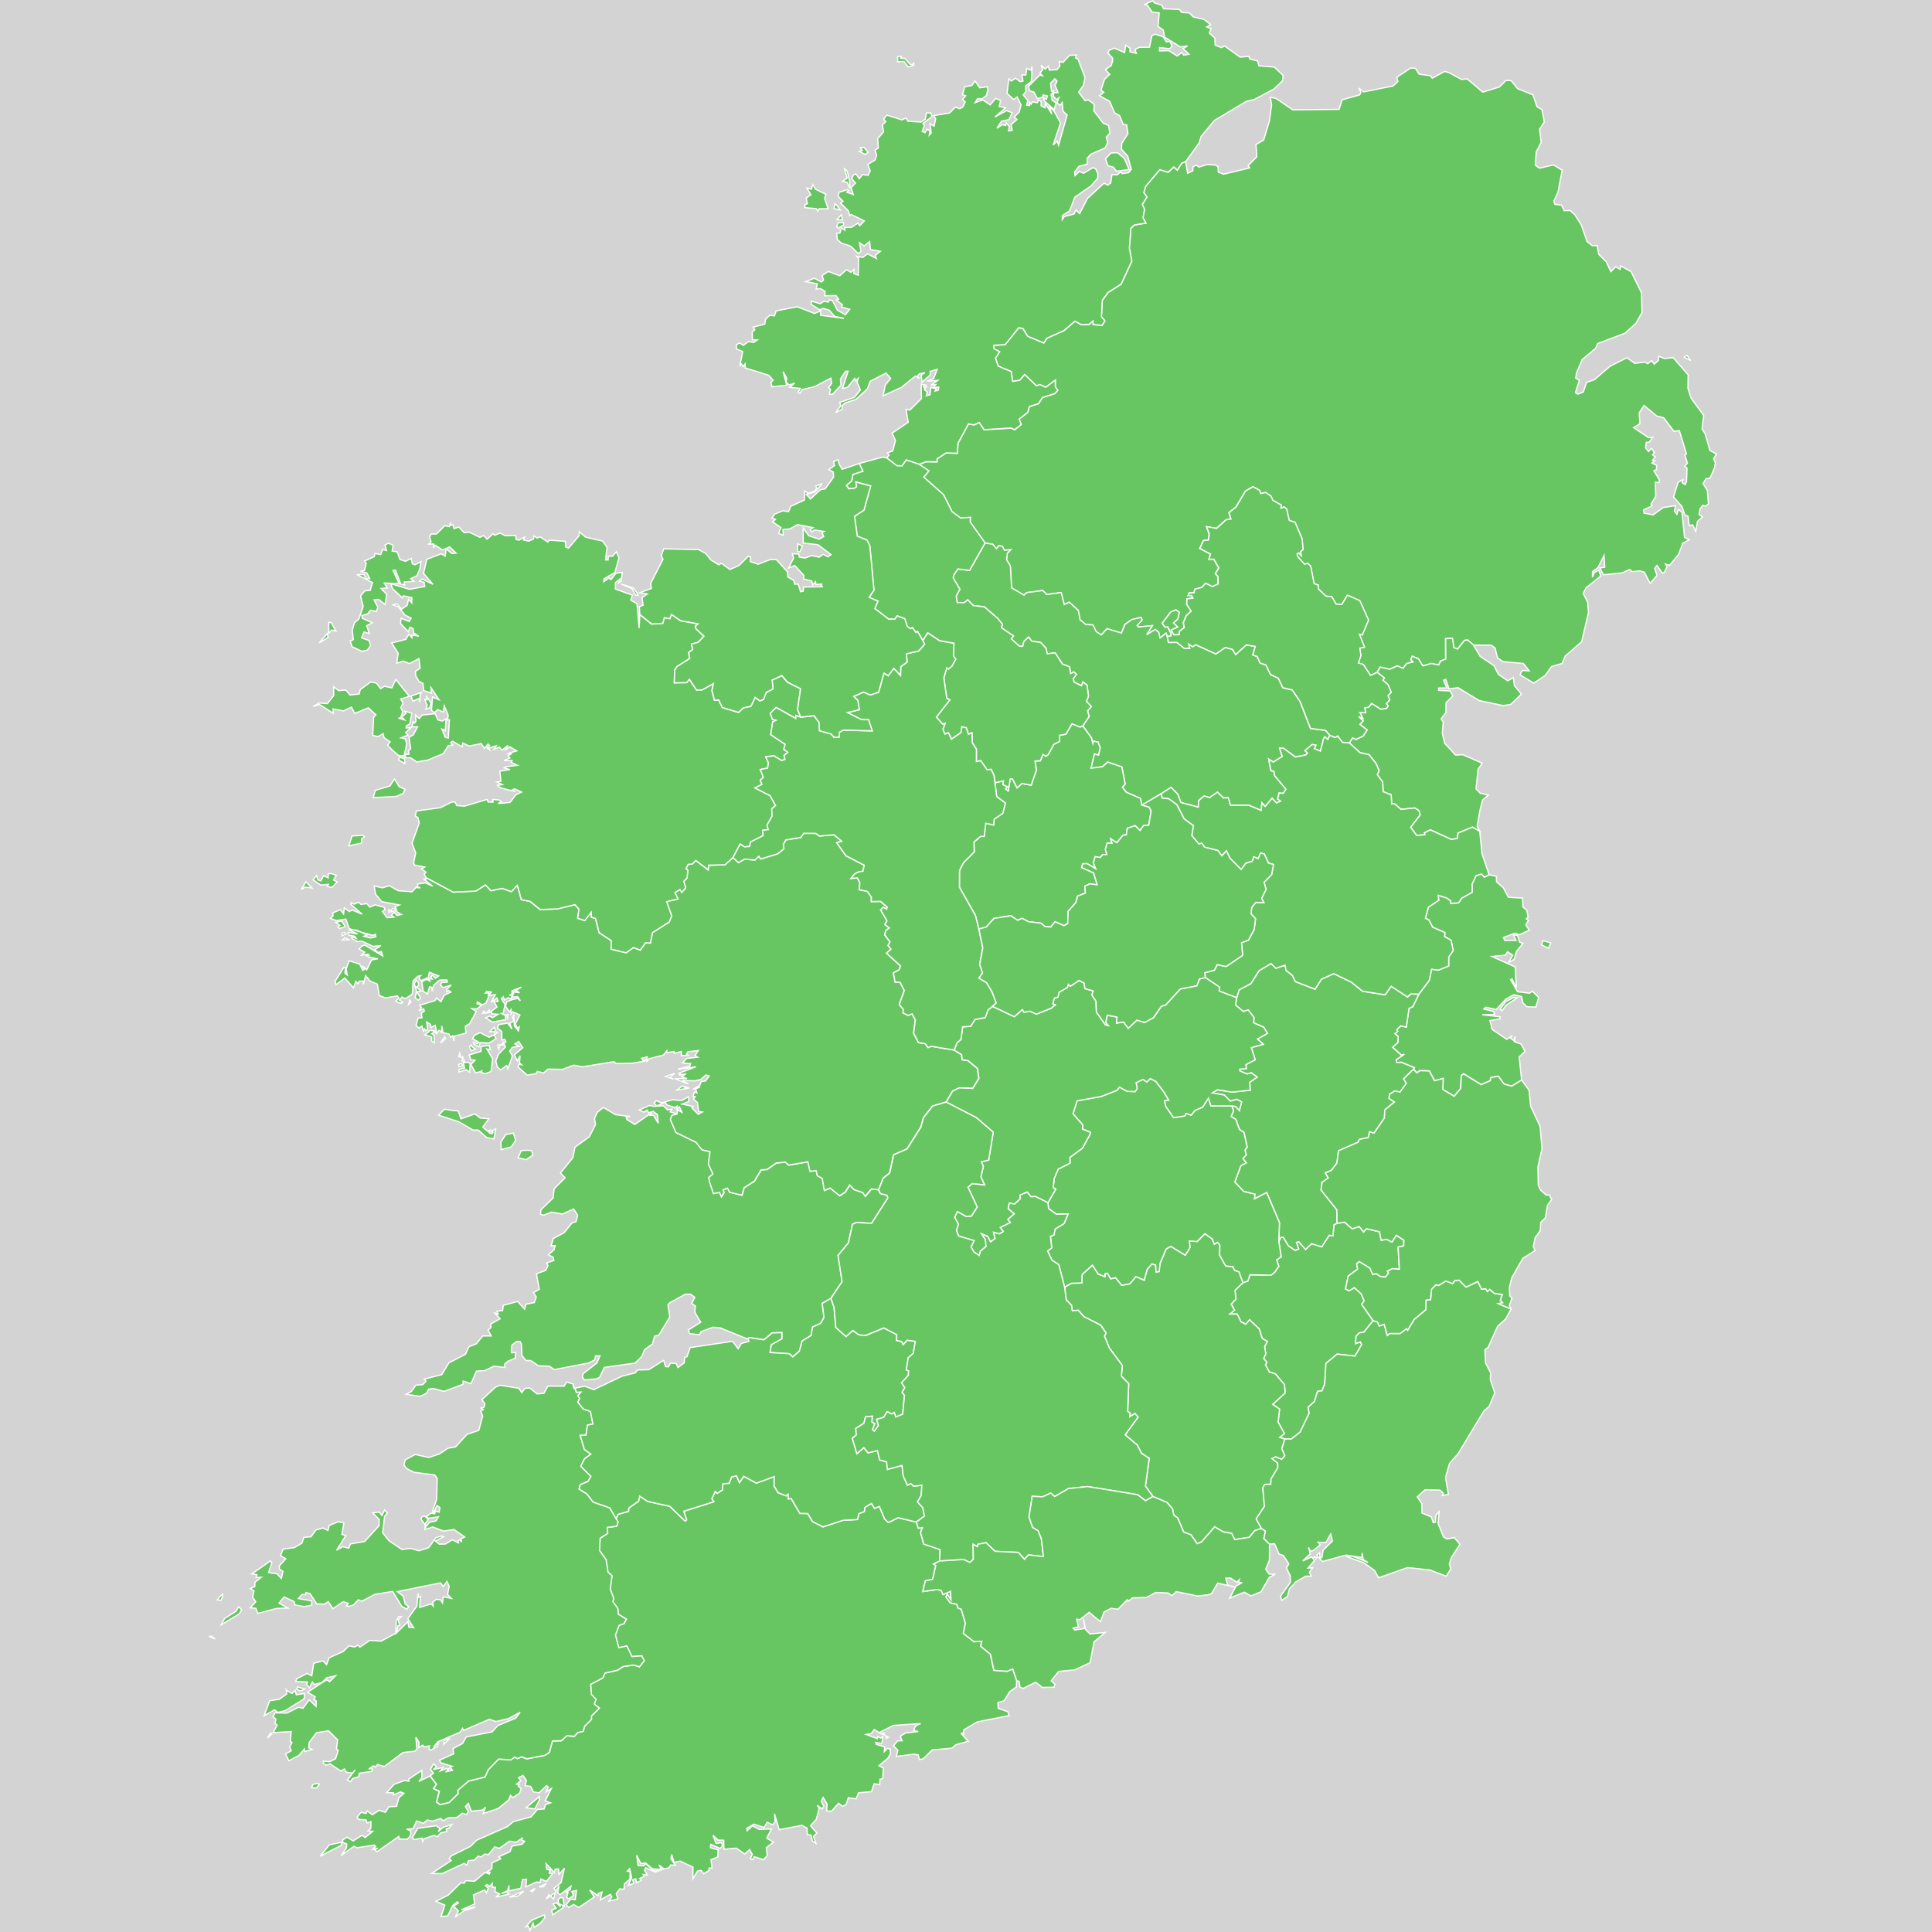 <?xml version="1.0" encoding="UTF-8" standalone="no"?>
<?xml-stylesheet type="text/css" href="/styles/home.css"?>
<!-- https://www.amcharts.com/svg-maps -->

<svg version="1.1" xmlns="http://www.w3.org/2000/svg" id="map-ireland"
   viewBox="0 0 775.341 775.341" width="775.341" height="775.341" class="">


  <defs
     id="defs4">
    <style
       id="style2"
       type="text/css">
			.land
			{
				fill: #68c662;
				fill-opacity: 1;
				stroke:white;
				stroke-opacity: 1;
				stroke-width:0.5;
			}
         .rectangle:hover {
         fill: #bdbdbd;
         cursor: pointer;
         }
		</style>
    <!-- <amcharts:ammap projection="mercator" leftLongitude="-10.617130" topLatitude="55.384293" rightLongitude="-5.429497" bottomLatitude="51.419835"></amcharts:ammap> -->
    <!-- All areas are listed in the line below. You can use this list in your script. -->
    <!--{id:"GB-NIR"},{id:"IE-CW"},{id:"IE-CN"},{id:"IE-CE"},{id:"IE-CO"},{id:"IE-DL"},{id:"IE-D"},{id:"IE-G"},{id:"IE-KE"},{id:"IE-KK"},{id:"IE-KY"},{id:"IE-LD"},{id:"IE-LH"},{id:"IE-LK"},{id:"IE-LM"},{id:"IE-LS"},{id:"IE-MH"},{id:"IE-MN"},{id:"IE-MO"},{id:"IE-OY"},{id:"IE-RN"},{id:"IE-SO"},{id:"IE-TA"},{id:"IE-WD"},{id:"IE-WH"},{id:"IE-WX"},{id:"IE-WW"}-->
  </defs>
  <rect id="background" class="rectangle" stroke-width="0" stroke="#000" width="775.341" height="775.341" y="0" x="0" fill="#d3d3d3" />
  <path
     id="GB-NIR"
     title="Northern Ireland"
     class="land"
     d="m 677.035,142.593 -1.17,0.77 2.63,1.33 z m 6.03,29.45 0.66,-5.3 -5.12,-7.05 -1.21,-3.86 0.08,-5.43 -6.04,-6.9 -3.44,0.38 -2.34,-0.91 -0.09,1.65 -1.69,1.53 -1.05,-1.43 -1.59,1.25 -1.06,-0.66 -4.12,0.5 -3.13,-2.25 -6.78,3.4 -6.28,5.41 -3.16,1.07 -1.29,3.9 -2.23,0.84 -0.93,-0.64 1.57,-4.94 -1.49,-0.89 0.43,-2.31 2.18,-5.09 5.4,-4.53 0.83,-1.91 11,-4.17 4.36,-3.95 2.45,-4.4 -0.21,-7.85 -4.22,-8.53 -4.13,-2.28 -0.28,1.4 -1.77,-1.05 -1.9,1.96 -1.89,-3.98 -3,-2.97 -0.59,-3.52 -1.94,0.1 -2.16,-1.74 -2.29,-6.64 -2.6,-4.07 -1.92,-1.72 -2.3,0.1 -1.12,-2.23 -2.67,-0.35 -0.42,-1.24 1.69,-3.63 1.66,-8.81 -3.49,-2.13 -5.63,1.32 -1.66,-1.26 0.38,-5.27 1.96,-3.84 -0.61,-5.31 1.87,-2.85 -0.89,-4.93 -2.05,-1.24 -1.59,-4.73 -6.16,-2.49 -2.65,-3.24 -2.05,-0.04 -2.61,2.61 -6.68,2.06 -6.28,-5.31 -2.27,0.22 -4.91,-2.69 -1.87,-0.53 -4.95,2.73 -0.65,-0.98 -4.62,-0.65 -1.47,-2.31 -1.9,-0.16 -5.56,3.7 0.4,1.69 -1.88,1.8 -11.84,2.41 -1.94,-1.57 0.85,1.8 -0.57,0.98 -6.99,1.96 -1.22,3.83 -18.58,0.2 -6.75,-4.57 -2.32,-0.49 0.58,2.98 -0.93,6.68 -2.26,7.51 -3.09,1.81 0.34,4.92 -3.5,3.52 0.6,0.94 -10.43,2.52 -2.12,-0.85 -0.15,-2.21 -1,-0.59 -3.27,-0.26 -3.36,1.08 -1.03,-0.81 -1.34,0.65 -0.11,1.65 -2.06,0.96 -0.79,-4.63 v 0 l -1.61,0.61 -1.74,2.78 -1.4,-1.26 -2.29,2.11 -3.36,-1.02 -5.65,6.68 -0.77,2.5 1.26,1.79 -1.86,2.98 0.9,1.99 -0.63,3.37 1.18,2.13 -4.61,0.75 -1.4,1.26 -0.64,8.08 1,5.16 -4.3,9.26 -5.25,3.33 -2.29,3.13 -0.36,6.6 1.39,1.65 -1.11,1.79 -3.58,-0.28 -0.08,-1.47 -1.48,1.35 -3.13,0.16 -2.64,-1.41 -4.38,3.75 -6.89,3.1 -1.24,1.89 -6.42,-2.7 -1.88,-3.04 -1.73,-0.4 -5.45,6.81 -4.58,0.26 -0.02,1.33 2.37,1.25 -1.68,2.64 1.12,3.16 5.2,2.17 0.58,3.94 2.88,-0.42 1.96,-2.31 4.72,4.52 1.39,-0.52 2.34,1.09 3.84,-2.85 -0.01,2.73 1,1.31 -1.18,1.33 -4.98,1.61 -1.63,2.47 -3.64,1.15 -0.61,2.33 -3.49,2.69 0.85,2.19 -2.59,2.05 -1.53,-0.64 -10.75,0.66 -1.96,-2.89 -2.07,0.96 -2.26,-0.38 -4.18,7.7 -0.3,4.07 -4.5,-0.14 -3.62,2.38 -0.04,1.2 -4.28,-0.06 -2.9,1.06 v 0 l 3.9,2.62 -2.04,2.56 7.9,6.96 3.45,6.88 3.41,2.52 3.95,-0.24 -0.1,1.82 5.98,8.44 v 0 l 3.1,0.54 1.46,1.77 1.08,-1.28 1.37,0.38 0.72,1.52 2.55,-0.22 -1.37,1.46 -0.29,2.57 1.52,2.45 0.5,8.84 4.99,2.91 1.08,-1.01 6.4,-0.84 1.61,1.61 5.81,-0.8 1.24,4.85 1.96,-0.97 3.65,3.26 0.7,3.76 2.36,1.97 2.85,0.12 1.29,2.7 2.06,1.31 2.32,-2.5 5.75,1.79 1.4,-3.52 2.73,-1.91 3.69,-0.87 0.51,0.97 -2.04,2.25 0.55,0.64 5.58,-0.58 -2.3,3.65 3.48,-2.13 1.36,1.19 0.51,2.26 2.46,-1.93 0.46,1.33 v 0 l 1.47,-0.24 0.09,-0.97 -1.35,-2.68 -1.07,0.12 -1.14,-1.57 3.48,-4.57 2.03,-0.76 1.33,0.95 -0.64,2.7 -1.74,1.55 1.74,1.65 -2.63,1.13 1.1,2.03 2.08,-0.08 0.19,-1.37 1.9,-1.49 -0.36,-1.93 1.17,-2.82 1.98,-1.87 -1.8,-2.72 0.08,-2.17 2.39,-0.32 -0.56,-1.07 -1.35,0.04 0.42,-1.07 1.96,-0.02 0.31,-1.45 2.82,-0.7 1.52,-1.67 2.69,1.33 2.31,-1.04 -0.07,-3.03 -1.03,-1.18 1.39,-2.27 -2.02,-3.51 -1.95,0.1 0.63,-2.15 -4.3,-2.25 1.47,-3.15 1.94,-0.16 0.38,-2.37 -1.08,-3.07 4.06,0.72 3.77,-3.45 1.95,-0.26 -0.76,-2.62 2.85,-2.28 3.73,-6.34 3.03,-1.8 2.68,1.52 0.36,1.26 2.04,-0.44 2.16,1.5 0.75,1.66 3.42,1.92 -0.15,1.24 1.23,-0.52 1.01,0.82 1.05,4.57 2.33,0.76 2.87,6.73 0.33,4.27 -0.95,0.72 0.16,1.56 -0.82,-1 -0.79,0.4 0.27,1.16 2.73,3.03 1.21,-0.38 1.25,1.1 1.38,7.01 1.76,0.7 -0.06,1.47 3.07,2.89 2.34,0.26 1.73,2.96 2.29,0.14 2.26,-3.74 4.93,2.17 3.52,7.79 -2.49,5.96 -1.18,-0.24 2.05,5.16 -1.88,0.42 0.42,2.98 -1,2.96 1.99,0.61 2.86,4.38 2.68,-1.21 v 0 l 1.25,-2.12 3.8,0.87 3.03,-1.35 2.3,0.97 1.48,-1.94 2.55,-0.6 -0.86,-1.05 0.56,-1.27 2.44,1.03 1.79,2.86 3.41,-0.97 2.96,0.58 0.73,-1.53 2.08,-0.81 -0.02,-8.22 2.74,-0.08 0.56,3.71 1.46,0.58 2.79,-3.51 1.28,-0.14 2.28,1.99 v 0 l 7.35,0.08 1.45,1.15 0.93,3.91 2.22,1.53 8.18,0.73 2.37,2.99 -2.8,-0.2 -0.93,1.74 5.48,3.35 4.6,-3.01 2.59,-3.65 4.21,-1.21 1.27,-2.98 6.6,-5.74 2.74,-11.68 -0.33,-4.22 -1.8,-3.54 1.15,-2.21 5.92,-4.72 -0.82,-2.43 -1.76,1.04 -0.79,1.85 0.06,-2.27 2.17,-1.59 2.46,-4.86 0.27,4.72 -1.99,0.3 1.47,2.73 7.44,-0.74 3.11,-1.37 0.92,0.84 3.25,-0.28 1.69,0.5 2.31,4.5 2.75,-3.19 -0.9,-2.85 0.91,-1.16 2.17,3.13 0.86,-0.42 0.97,-2.19 -0.58,-1.06 1.66,0.5 3.6,-4.42 1.68,-4.49 2.6,-1.36 -1.89,-0.94 -1.04,-10.08 -1.41,-1.2 -0.62,2.04 -1.01,-1.38 0.49,-2.14 -4.98,0.78 -4.01,2.9 -3.64,-0.64 -0.25,-1.3 3.5,-1.68 -0.51,-0.64 1.91,-3.12 -0.12,-5.72 1.4,0.22 0.23,-1.1 -2.25,-3.7 1.03,-0.4 0.08,-1.76 -1.88,-0.92 1.17,-0.92 -0.96,-0.16 1.08,-1.42 -1.1,-0.82 0.75,-0.92 -1.13,-1.7 -1.19,1.32 -1.18,-1.46 0.28,-2.22 1.2,-0.1 1.38,-2 -1.63,0.22 -6.04,-4.05 2.53,-1.52 -0.27,-4.4 1.91,-2.97 5.11,4.24 2.8,0.7 4.11,5.44 2.16,-0.28 2.86,9.28 -0.63,0.58 1.01,3.15 -1.08,1.38 0.92,0.64 -0.21,5.44 -0.51,1.18 -1.17,-0.7 0.22,-1.26 -1.91,1.04 -1.84,5.9 3.39,3.84 1.21,3.48 1.21,0.38 0.47,3.77 1.4,-0.28 1.26,2.58 0.69,-3.97 1.97,-1.78 -1.33,-0.96 0.41,-2.34 1.1,-1.4 1.08,0.4 1.17,-1 -0.47,-5.44 -1.71,-2.66 1.17,-1.92 1.57,-0.22 1.76,-3.86 0.48,-2.32 -0.75,-1.66 1.18,-1.92 -2.64,-1.38 -1.8,-6.42 z"
      />
  <path
     id="IE-CW"
     title="Carlow"
     class="land"
     d="m 536.575,490.933 3.01,-0.48 3.04,2.66 2.89,-0.87 1.74,2.16 1.08,-1.31 5.28,1.23 0.69,3.42 2.19,-0.41 2.09,1.12 1.76,-2.72 3.06,1.99 -0.08,2.25 -2.24,0.49 0.51,8.9 -2.79,-0.23 -2.01,1.02 0.45,0.73 -1.21,1.63 -2.08,-0.23 -1.7,-1.11 -1.38,0.36 -1.17,-2.62 -4.23,-2.6 -1.03,0.91 0.42,2.08 -3.79,2.79 -1.11,5.16 1.47,0.77 2.07,-1.29 2.76,2.52 1.19,2.73 -1,1.46 4.58,6.55 v 0 l -3.67,4.65 -1.92,0.29 -1.23,1.36 -0.2,2.92 1.98,-0.65 0.47,1.07 -2.67,4.6 -7.18,-0.78 -4.48,3.74 -0.5,8.22 -1.08,2.75 -1.82,0.25 -1.19,4.02 -2.57,2.33 0.44,2.36 -3.63,7.6 -3.56,2.81 -2.57,-0.02 v 0 l -2.1,-0.67 1.9,-1.54 -2.54,-4.61 0.59,-5.2 -2.77,-1.91 5.01,-4.59 -0.28,-3.3 -3.64,-4.33 -2.42,-0.76 -1.61,-2.86 0.61,-1.03 -1.26,-1.48 0.84,-2.01 -0.48,-2.78 1.06,-2.1 -2.05,-1.22 -1.17,-3.77 -3.86,-3.68 -1.52,1.76 -1.95,-0.98 -1.5,-3.09 -3.02,-0.02 1.95,-1.59 -1.39,-2.39 1.94,-2 -0.39,-3.55 3.21,-3.06 v 0 l 1.96,-0.64 0.86,-2.52 8.5,0.15 1.5,-1.27 1.57,-2.31 -0.87,-2.54 1.82,-1.25 -0.95,-6.13 v 0 l 0.79,-1.64 1.03,-0.08 2.03,3.42 2.79,1.88 1.33,-0.63 -0.91,-2.6 0.97,-0.29 2.68,3.14 2.43,-2.33 4.11,1.25 2.94,-4.61 1.56,0.14 0.36,-4.38 z"
      />
  <path
     id="IE-CN"
     title="Cavan"
     class="land"
     d="m 395.325,217.893 3.11,0.54 1.45,1.77 1.09,-1.27 1.36,0.37 0.73,1.52 2.55,-0.22 -1.36,1.46 -0.3,2.57 1.52,2.45 0.5,8.84 5,2.91 1.08,-1.02 6.41,-0.83 1.61,1.61 5.8,-0.8 1.24,4.86 1.96,-0.98 3.65,3.26 0.7,3.76 2.36,1.97 2.84,0.12 1.3,2.7 2.06,1.31 2.33,-2.5 5.75,1.78 1.4,-3.51 v 0 0 0 l 2.73,-1.91 3.68,-0.87 0.52,0.97 -2.05,2.25 0.55,0.63 5.58,-0.57 -2.3,3.65 3.48,-2.12 1.36,1.19 0.52,2.26 2.46,-1.93 0.45,1.34 v 0 l 0.48,2.38 3.38,-0.04 2.98,2.4 2.17,-0.04 -0.45,-1.65 1.67,1.03 1.13,-0.81 8.15,3.71 3.78,-2.62 2.91,0.82 1.25,2.04 4.26,-3.87 3.6,0.62 -0.99,3.41 1.77,0.63 1.17,2.62 2.35,0.79 1.8,3.81 3.16,1.51 1.8,3.8 3.8,0.89 3.14,4.66 4.17,10.8 6.06,0.75 1.68,1.97 v 0 l -0.79,1.68 -1.26,-1.02 -0.44,0.75 -1.26,4.97 -2.5,-1.04 0.71,-1.33 -1.53,-0.29 -2.89,2.45 0.99,0.94 -0.64,0.79 -4.21,0.83 -4.76,-3.51 h -1.58 l 1.1,3.3 -3.64,2.25 -1.81,-1.17 0.89,4.64 1.19,0.2 0.36,1.85 4.49,5.36 -1.07,1.64 -1.7,-0.1 -0.54,2.4 1.15,0.85 -1.65,0.75 -1.74,-1.91 -2.83,3.33 -1.26,-1.46 -0.32,3.03 -5.04,-2.12 -7.29,0.08 -0.9,-3.08 -1.92,0.12 -2.39,-2.32 -3.17,2.18 -2.18,-0.65 -2.16,1.8 -0.19,2.67 -6.98,-1.87 -1.26,-3.33 -2.69,-2.74 -3.98,2.57 v 0 l -7.69,4.55 v 0 l -0.63,-2.7 -5.63,-2.44 -1.61,-2.07 1.13,-1.25 -1.34,-6.86 -5.66,-1.93 -2.11,1.85 -4.61,0.59 1.36,-5.74 1.66,0.43 0.65,-2.92 -0.81,-2.23 -1.82,-0.38 -0.29,0.97 -0.59,-2.33 -3.45,-4.76 v 0 l 2.54,-3.78 -0.6,-2.29 1.5,-1.71 -1.97,-2.11 0.83,-2.02 -0.59,-4.46 -1.64,-1.27 -0.57,1.53 -2.94,-1.45 -0.41,-1.31 1.32,-1.86 -1.1,-0.93 -1.26,0.67 -0.41,-2.73 -2.88,-1.11 -2.91,-4.5 -3.16,0.39 -0.53,-2.28 -2.12,-2.26 -3.6,-0.54 -1.24,-1.63 -1.91,1.77 -0.46,1.91 -1.29,0.02 -3.27,-3 0.85,-1.17 -4.83,-3.3 0.42,-1.35 -1.79,-2.27 -5.48,-4.75 -4.49,-0.54 -2.15,-2.26 -1.4,1.11 -2.87,-0.02 -0.38,-2.62 1.45,-2.71 -2.7,-4.64 0.37,-1.23 1.54,-2.32 4.68,0.62 z"
      />
  <path
     id="IE-CE"
     title="Clare"
     class="land"
     d="m 262.335,444.003 3.93,-0.25 1.52,1.61 1.84,-0.21 -0.69,1.05 2.86,0.87 v 0 l -2.1,0.6 -0.58,1.59 2.23,5.24 8.06,3.91 2.4,3.04 3.22,0.72 -0.65,5.01 1.82,3.97 -1.66,1.37 0.27,1.7 1.59,4.77 2.45,-0.44 0.75,1.72 1.07,-1.72 -0.44,-1.02 1.83,-0.71 0.82,1.66 4.95,1.18 0.85,-3 4.14,-2.65 2.68,-4.51 2.43,-0.17 3.63,-2.59 3.7,-0.37 1.33,1.2 7.72,-1.3 0.83,3.75 2.53,-0.17 0.41,1.95 2,1.12 0.84,4.85 2.3,-0.99 3.83,3.09 2.18,-1.39 1.87,-2.96 1.68,1.86 3.6,1.24 0.92,1.47 2.5,-2.96 2.86,0.37 v 0 l 0.68,1.47 2.69,0.73 0.32,1.06 -6.56,10.19 -6.05,-0.35 -1.62,0.71 -1.62,7.46 -4.16,5.05 1.61,10.53 -4.47,6.68 v 0 l -3.49,2.04 0.69,5.59 -1.23,2.34 -3.32,1.54 -0.64,3.44 -3.58,2.16 -1.13,4.13 -2.63,2.25 -1.38,-1.25 -7.76,-0.5 0.5,-3.13 4.25,-2.38 v -2.47 l -3.9,0.13 -3.25,2.76 -5.8,-0.86 v 0 l -1.01,0.47 -10.82,-4.41 -2.75,-0.25 -4.88,1.75 -0.63,1.25 -3.88,-0.38 -0.63,-1.5 5,-3.13 -2.38,-4 0.25,-2.5 -1.5,-1 1.25,-2.5 -1.75,-1.25 h -2 l -6.38,3.5 -0.63,0.88 0.75,4.75 -4.38,7.26 -1.75,0.5 -0.88,3.13 -3.13,2.25 -1.13,2.75 -2.63,2.63 -12.39,1.75 -1.88,4 -1.38,0.63 -4.75,0.38 -0.75,-1.13 0.25,-1.38 5.51,-4.25 1.25,-2.88 h -1.75 l -0.38,1.63 -2.5,1.25 -13.76,2.63 -1.88,-1.38 -4.38,-0.13 -3.13,-2.13 h -1.88 l -1.63,-2 -0.25,-4.63 -0.5,-1 h -1.38 l -1.88,1.38 -0.25,1.5 v 1.63 l 1.75,-0.13 -0.25,2.38 -2.88,1.13 -1.38,1.25 0.25,1.25 -4.5,-0.5 -3.63,1.75 -3.38,0.25 -2.19,5.02 -3.15,-1.04 -0.07,1.3 -7.62,2.85 -4.08,-1.15 -2.06,0.19 -0.83,1.7 -2.63,1.22 -5.6,-0.82 2.12,-1.11 1.77,-2.55 2.81,-0.21 1.26,-1.36 -0.69,-0.86 7.06,-1.8 2.83,-4.73 6.66,-3.43 1.38,-3.03 3.03,-1.21 2.52,-3.11 h 3.39 l -1.26,-2.44 1.14,-0.9 0.02,-1.52 3.69,-2.05 -2.09,-2.27 1.33,0.4 -0.47,-1.17 2.23,-0.27 0.26,-2.06 5.79,-1.58 2.82,3.15 0.44,-2.02 3.41,-0.67 0.79,-2.21 -1.13,-1.83 2.33,-1.27 -1.13,-6.25 3.72,-1.39 0.91,-1.83 -0.49,-1.14 2.85,-0.98 -0.3,-1.29 -1.94,-1 2.29,-1.97 0.45,-1.7 -1.66,0.13 0.96,-3.01 4.33,-2.31 3.17,-3.94 1.61,-0.5 0.64,-2.57 -1.63,-2.49 -4.44,2.03 -4.35,-0.79 -3.32,1.25 -1.18,-0.37 0.18,-1.8 4.85,-4.71 0.46,-3.73 4.4,-4.43 -1.89,-1.88 4.98,-6.15 0.85,-4.22 5.74,-4.17 2.54,-4.96 -0.44,-2.41 1.13,-2.44 2.45,-1.96 4.85,2.87 5.81,0.74 -1.57,0.17 0.31,1.03 3.21,2 6.78,-4.75 -0.72,1.11 1.41,-0.08 1.91,3.22 -0.28,-3.38 -1.73,-1.42 -1.87,0.64 -0.5,-1.13 -1.49,0.85 -1.71,-0.89 4.14,-1.82 z"
      />
  <path
     id="IE-CO"
     title="Cork"
     class="land"
     d="m 218.425,768.483 0.26,1.01 -1.94,2.43 -2.37,1.57 -0.46,-1.68 -1.22,2.89 -0.75,-1.75 -0.86,0.24 2.27,-2.58 z m 6.58,-7.02 0.91,0.24 0.57,3.27 -0.75,-0.37 0.26,1.01 -4.23,2.86 -0.35,-1.85 1.83,-0.86 -1.26,-1.66 1.42,-0.5 1.28,1.48 0.51,-0.69 -1.1,-0.52 -0.1,-1.49 z m -2.15,-1.91 -0.69,2.56 -1.11,-1.1 -1.61,0.77 0.78,-1.38 0.51,0.5 z m -14.94,1.31 -3.5,0.5 5.76,-2.39 z m 6.84,-3.05 -1.1,1.4 -0.65,-0.36 z m 3.28,-0.63 -1.61,0.09 2.71,-1.35 z m -81.14,-17.82 0.26,1.11 -8.64,4.44 3.67,-4.57 z m 43.25,-5.79 -1.12,0.47 0.38,0.94 -2.55,0.6 -1.35,1.57 -1.22,-0.64 -4.09,1.41 -0.58,1.09 -0.22,-1.33 -3.17,0.56 -0.79,-0.67 2.23,-3.84 7.45,-1.05 1.43,1.14 -0.63,1.2 1.97,-1.74 3.45,-1.05 z m 36.29,-11.09 -1.8,3.47 -3.49,-0.49 5.32,-4.47 z m 139.1,-25.87 1.08,0.57 -1.03,0.49 z m -0.78,-1.11 0.25,0.73 -1.47,-0.39 z m -107.55,-86.13 0.88,-1.67 4.15,-1.16 0.1,-1.33 3.93,-2.78 0.46,-2 3.24,2.13 8.82,1.92 6.17,5.94 0.59,-0.49 -1.14,-3.43 12.09,-3.85 -0.84,-1.16 1.39,-2.95 0.76,0.78 2.11,-1.39 0.17,-2.48 2.57,-0.21 0.93,-2.52 1.98,-0.46 1.19,2.73 1.7,-2.55 5.11,2.76 7.13,-2.63 -0.04,3.77 1.58,2.69 3.27,1.26 0.77,-0.65 0.08,1.94 1.12,-0.27 3.53,6.02 3.17,0.08 1.88,3.2 4.22,2.15 7.98,-2.63 5.86,-0.34 0.56,-2.36 2.19,-0.8 0.21,-1.68 2.64,-1.62 1.25,1.98 1.94,-0.78 2.13,5.06 1.53,1.39 3.87,-1.9 7.29,1.73 v 0 l 0.82,2.45 1.61,-0.21 -0.71,1.96 1.26,4.62 6.57,2.22 -0.16,4.6 v 0 0 0 l -2.46,1.23 0.91,0.55 -1.28,5.56 -2.89,0.61 -1.07,4.3 5.91,-0.82 1.52,0.38 0.68,1.65 3.07,-1.31 0.14,3.45 -1.43,-2.26 -0.58,1.08 1.75,2.35 2.61,0.59 0.52,1.52 1.27,0.47 1.64,5.68 -0.83,4.01 4.3,3.35 3.11,-0.19 -0.48,1.99 3.94,3.23 1.4,6.44 5.27,0.4 2.29,-0.95 1.6,4.74 v 0 l -0.12,2.49 -2.74,1.94 -2.19,3.62 -2.51,0.72 0.14,2.3 3.85,1.36 0.58,1.56 -12.77,2.51 -5.52,3.24 0.02,2.22 0.01,-1.21 -1.03,0.43 2.8,3.13 -4.91,1.37 -1.57,1.39 -7.94,0.7 -3.62,3.56 -1.52,0.34 -0.49,-1.9 -1.84,-0.28 -6.94,0.9 0.6,-2.5 -1.73,-1.77 1.63,-1.98 1.85,-0.06 -0.78,-1.83 2.16,-1.28 5.07,-0.58 -1.89,-0.45 0.82,-1.79 2.02,-0.94 -10.94,0.73 -5.69,2.88 -1.94,-1.22 -1.25,1.62 -2.04,0.34 4.46,1.68 0.2,-0.92 1.19,0.7 0.91,-0.66 -0.5,2.86 -2.4,-0.47 0.24,0.81 3.37,1 -0.19,1.92 1.27,-1.35 1.05,0.21 0.21,1.92 -1.1,1.9 -3.57,2.95 1.78,0.94 -0.25,4.29 -1.1,0.19 -0.12,2.2 -2.21,-0.39 -1.1,3.17 -5.19,0.47 -1,2.44 -3.1,-0.45 -0.93,2.78 -1.45,0.66 -1.53,-1.22 -2.83,3.15 -1.96,-0.09 0.18,-2.72 -1.56,-2.67 -0.8,1.54 1.06,1.99 -0.69,1.05 -1.98,-1.46 0.8,1.24 -1.19,4.45 -2.32,2.53 2.59,2.92 -1.35,1.37 0.97,2.79 -1.4,-0.88 -0.61,-2.47 -1.46,-0.15 -0.13,-2.66 -2.05,-1.09 -9.09,1.76 -1.89,-6.34 0.26,3.11 -0.94,1.29 -2.26,-1.05 -1.28,2.1 -4.06,-1.35 -2.8,1.63 0.08,1.01 2.18,-1.97 2.68,1.44 4.93,-0.17 -1.91,3.66 2.69,1.69 -2.85,2.14 0.38,3.18 -1.53,1.67 -3.73,-1.22 -0.51,1.18 -1.03,-0.39 0.77,-1.74 -1.06,-1.89 -1.98,1.76 -3.38,-2.34 -4.97,0.43 -0.06,-3.6 -2.27,-0.06 -2.06,-1.93 1.26,3.28 2.13,-0.36 0.52,1.24 -1,1.11 -3.76,-1.63 -0.21,1.31 3.16,0.9 -0.21,2.87 -2.66,1.1 0.39,3.39 -1.13,-0.07 -0.08,0.99 -2.1,1.27 -1.06,-1.31 -1.45,0.24 -1.84,3.18 0.01,-4.73 -5.18,-2.45 -2.36,0.54 -0.99,-3.15 -0.3,1.67 1.76,2.6 -1.89,-0.08 -0.59,1.12 -2.05,0.45 -2.06,-1.57 0.83,1.42 -0.73,0.33 -2.72,-0.22 -2.69,-2.33 -1.94,0.22 -1.67,-3.28 0.58,4.1 2.3,0.11 0.49,-0.95 3.62,3.09 3.8,-0.88 -3.32,1.27 -3.88,-1.78 -0.44,0.97 1.15,2 -1.69,-0.26 0.37,0.8 -1.82,0.84 0.67,0.75 -1.89,0.94 -0.28,-1.59 -1.29,0.45 0.56,1.31 -2.24,0.9 1.28,-3.2 -0.79,-3.55 -0.92,1.03 1.14,0.21 -0.1,2.97 -2.24,1.96 -0.12,2.11 -1.74,-0.13 -1.41,1.93 0.69,2.06 -3.64,0.9 1.21,-1.76 -0.63,-0.95 -3.99,2.19 0.66,-3.1 -1.54,0.56 -0.02,0.92 -3.37,-2.3 1.81,2.8 -6.23,4.22 -2.06,-1.25 -1.95,1.2 -1.07,-1.08 1.87,-2.26 1.81,0.26 0.52,-3.74 -1.92,0.45 0.76,1.55 -2.03,1.4 -0.76,-0.62 0.56,-2.11 -1.22,0.04 2.08,-1.01 0.28,-1.36 -4.36,3.4 -0.94,-0.8 0.57,-2.73 -1.4,2.08 -0.67,-1.14 2.86,-2.28 1.35,-5.76 -2.19,2.49 -0.19,-2.21 -1.35,0.07 -0.26,1.46 -3.34,-3.61 0.23,2.23 1.41,0.37 -0.41,1.2 1.34,0.13 -2.45,3.16 -2.27,-0.97 -0.31,1.44 -1.37,-0.26 -4.35,1.94 0.28,-2.97 -1.6,0.09 -0.69,3.48 -4.79,1.08 0.06,-2.19 -0.6,2.11 -2.37,1.07 2.11,-0.52 0.9,0.79 -5.35,1.18 1.56,-1.23 -1.96,-1.03 0.28,-1.61 -1.34,-0.17 0.06,-1.44 -1.05,1.23 -1,-0.77 -0.69,0.41 1.13,1.12 -0.75,1.76 -0.71,-1.12 -4.53,2 0.56,3.63 -5.37,2.33 5.6,-1.06 -4.63,1.47 -3.45,2.52 1.28,-2.41 -1.95,-2.02 1.97,-1.16 -0.47,-0.52 -1.77,1.4 -2.09,4.26 -2.64,0.21 1.49,-4.56 -3.53,-1.53 4.89,-2.47 5.09,-4.97 1.31,0.17 0.71,-1.03 3.5,0.26 4.18,-3.55 1.75,0.67 0.26,-0.75 -1.26,-0.02 2.01,-1.44 0.06,-2.32 3.46,-1.57 -0.67,-0.9 4.37,-1.97 0.91,-2.27 3.95,-0.75 1.05,-1.16 -1.27,-0.56 0.53,-0.88 -2.66,1.82 -2.67,-0.45 -4.06,2.9 -1.85,-0.6 -2.55,3.15 -1.45,-0.28 -1.56,1.24 -1.1,-0.41 -1.49,1.61 -2.4,0.22 -0.64,1.85 -1.02,-0.8 -8.95,4.15 -4.13,-0.08 7.8,-5.17 -0.78,-0.82 0.88,-1.09 7.64,-3.78 2.5,-2.49 12.31,-5.42 2.38,-2.01 7.13,-1.93 2.53,-2.96 2.73,-0.21 0.54,-1.76 2.03,-0.7 -2.18,-0.77 2.48,-4.96 -2.09,1.3 0.91,-1.93 -0.75,-0.54 -2.99,2.91 -2.27,-0.38 -1.12,-2.22 -2.2,-0.28 0.5,-2.12 -1.38,-1.99 -1.81,0.92 1.01,1.18 -1.74,1.35 1.03,0.06 -0.4,0.7 1.2,1.11 -0.67,1.86 -2.72,1.73 -0.9,-0.96 -0.71,1.88 -4.28,3.45 -6.02,2.03 1.03,-2.53 -1.28,1.09 -4.48,0.47 -1.17,-3.15 -1.17,1.33 1.21,1.99 -0.75,1.2 -1.66,-0.56 -2.17,1.67 -3.51,0.21 -2.1,1.16 -0.89,-0.92 -3.43,1.09 -2,-0.53 -1.56,1.37 -2.75,-0.94 -1.4,3.13 -2.6,0.15 1.66,0.71 -0.04,1.86 -1.32,1.48 -3.3,-0.08 -0.15,-1.03 -8.73,6.13 -0.9,-0.8 1.18,-0.62 -2.04,0.47 1.21,-1.18 -0.51,-0.54 -7.16,1.09 -0.97,-0.64 -5.21,3.73 2.13,-3 0.12,-1.59 -1.71,-0.73 0.15,-0.99 1.68,-1.07 2.48,1.5 3.55,-2.25 1.25,0.92 3.06,-2.51 -1.91,-0.13 1.13,-1.07 0.06,-2.63 -1.6,0.47 -0.37,-1.22 -2.99,-0.19 -0.61,-0.92 1.61,-1.93 1.94,0.47 0.55,-1.01 2.02,1.5 2.69,-1.76 2.55,0.79 1.38,-2.2 3.11,-0.19 0.89,-3.42 2.06,-1.8 -1.4,-0.54 -2.88,1.15 0.07,-0.81 -2.73,-0.06 3.01,-3.36 4.23,-1.54 1.69,0.3 -0.06,-0.85 5.25,-3.48 v 2.99 l -1.18,1.43 4.49,-2.18 v 0 l 2.53,3.38 -1.17,1.69 2.3,1.09 -1.07,4.28 1.38,1.07 3.64,-0.88 3.55,-3.51 -0.05,-1.41 4.29,-3.66 6.6,-1.63 1.27,-2.9 4.2,-4.31 4.88,0.34 1.52,-1.09 1.2,0.58 1.6,-0.71 2.15,0.79 7.19,-1.39 1.82,-1.19 1.2,-4.57 3.62,-0.11 2.19,-2 2.99,0.24 1.33,-1.49 2.25,-0.55 0.55,-2 2.76,-2.75 -0.02,-1.36 3.18,-3.17 -2.04,-1.62 0.7,-1.92 -1.88,-1.98 -0.27,-4.04 4.9,-2.57 0.87,-1.96 5.04,-1.13 2.17,-1.46 4.33,-0.62 2.25,0.72 1.92,-2.42 -0.96,-1.98 -3.94,0.3 -2.06,-4.25 -3.23,0.68 -1.37,-5.07 1.49,-3.9 1.94,-0.66 0.99,-1.8 -3.29,-2.03 -0.13,-2.24 -2.03,-2.79 0.38,-1.25 -1.41,-3.73 0.7,-5.41 -1.6,-1.42 -0.79,-5.05 -2.66,-3.7 0.3,-4.88 3.02,-1.94 -0.17,-2.42 3.77,-0.46 0.56,-1.64 z"
      />
  <path
     id="IE-DL"
     title="Donegal"
     class="land"
     d="m 337.665,86.213 0.43,2.09 -2.23,-0.18 z m -1.92,-3.94 1.42,2.01 -2.43,-0.59 0.3,-1.87 z m -8.47,-6.35 4.19,2.05 -0.52,1.64 1.38,4.18 -3.63,-0.02 -0.47,0.97 -0.67,-1.01 -4.56,-0.39 0.03,-1.26 0.99,-0.3 -0.48,-2.31 1.89,-1.32 -1.63,-2.68 1.81,0.45 0.58,-1.85 z m 13.67,-3.45 0.21,3.23 -1.23,-2.58 -1.82,-0.32 1.91,-1.36 -1.1,-3.62 1.06,0.81 z m 104.94,-11.08 2.58,-0.1 2.76,2.28 1.92,4.47 -5.11,0.67 -1.22,-1.63 -2.15,-0.55 -1.02,-2.78 z m -99.17,-2.29 1.69,2.01 -1.24,0.89 -2.29,-1.28 1.15,-0.37 -0.81,-1.06 z m 13.54,-36.42 1.54,-0.1 -0.34,0.82 1.67,0.04 2.03,2.31 1.25,0.27 0.27,-0.96 0.04,1.16 -2.31,0.63 -1.6,-2.19 -2.58,0.12 z m 103.09,-21.52 2.92,0.94 0.65,1.41 6.47,0.29 0.82,1.19 3.17,0.2 1.46,1.58 4.37,1.02 2.67,2.09 -1.58,0.94 1.76,0.68 -0.74,1.76 2.22,2 0.14,2.86 2.54,0.98 1.24,-0.65 6.23,4.48 3.44,-0.33 0.51,1.12 3.02,0.69 0.57,2 6.18,0.51 3.55,3.35 -0.26,2.16 -3.41,3.27 -7.94,4.24 -3.09,0.69 -12.95,7.74 -5.3,6.43 -0.76,2.54 -5.41,7.52 v 0 l -1.61,0.61 -1.74,2.78 -1.4,-1.26 -2.29,2.11 -3.36,-1.02 -5.65,6.68 -0.77,2.5 1.26,1.79 -1.86,2.98 0.9,1.99 -0.63,3.37 1.18,2.13 -4.61,0.75 -1.4,1.26 -0.64,8.08 1,5.16 -4.3,9.26 -5.25,3.33 -2.29,3.13 -0.36,6.6 1.39,1.65 -1.11,1.79 -3.58,-0.28 -0.08,-1.47 -1.48,1.35 -3.13,0.16 -2.64,-1.41 -4.38,3.75 -6.89,3.1 -1.24,1.89 -6.42,-2.7 -1.88,-3.04 -1.73,-0.4 -5.45,6.81 -4.58,0.26 -0.02,1.33 2.37,1.25 -1.68,2.64 1.12,3.16 5.2,2.17 0.58,3.94 2.88,-0.42 1.96,-2.31 4.72,4.52 1.39,-0.52 2.34,1.09 3.84,-2.85 -0.01,2.73 1,1.31 -1.18,1.33 -4.98,1.61 -1.63,2.47 -3.64,1.15 -0.61,2.33 -3.49,2.69 0.85,2.19 -2.59,2.05 -1.53,-0.64 -10.75,0.66 -1.96,-2.89 -2.07,0.96 -2.26,-0.38 -4.18,7.7 -0.3,4.07 -4.5,-0.14 -3.62,2.38 -0.04,1.2 -4.28,-0.06 -2.9,1.06 v 0 l -5.14,-1.72 -1.71,2.34 -2.06,-0.02 -4.08,-3.14 v 0 l 0.92,-1.1 -0.57,-0.98 2.06,-0.74 1.1,-4.19 -1.35,-2.97 6.46,-4.33 -0.86,-5.16 1.57,0.22 4.62,-4.64 -0.12,-5.71 1.76,0.32 -0.79,0.36 0.22,0.78 0.84,-0.38 -0.72,1.11 1.2,1 -0.49,1.43 1.52,-0.4 0.33,-2.95 2.13,0.58 -0.41,0.9 1.31,-0.4 0.15,-1.21 -2.11,0.26 0.91,-1.25 -1.95,0.26 2.74,-1.93 -4.18,0.3 2.55,-1.05 1.4,-3.7 -2.83,0.82 0.06,1.39 -3.28,2.96 -0.38,-2.84 1.47,-0.99 -2.23,0.5 -0.78,1.01 0.89,0.84 -1.63,-1.01 -5.63,4.54 -7.33,3.38 0.82,-4.24 2.18,-2.71 -1.82,-2.17 -6.35,3.3 -1.12,3 -4.56,4.26 -4.41,1.43 -1.27,1.17 0.1,1.35 -2.66,1.39 2.03,-2.77 -0.34,-1.35 5.81,-2.01 2.43,-2.95 -1.31,-3.2 0.41,-1.43 -1.06,1.03 -0.28,-1.05 -2.99,3.6 -1.91,0.4 2.22,-6.88 -0.97,-0.02 -2.09,3.12 0.24,2.45 -3.51,3.78 -1.19,-0.2 0.48,-1.87 -0.81,-0.7 1.26,-1.69 -0.33,-2.11 -6.58,3.44 -4.95,1.15 -0.93,1.51 -0.63,-0.46 0.83,-1.51 -4.26,-0.46 1.99,-1.65 -2.16,0.72 -1.28,-1.17 0.25,-1.59 -1.45,-2.62 1.45,5.47 -5.79,0.66 -0.59,-1.65 0.92,-1.01 -1.71,-1.97 -9.44,-2.94 -0.04,-1.63 -0.79,1.05 -0.66,-1.03 -0.72,0.91 1.17,-5.9 -2.57,-1.03 0.1,-1.77 1.25,-0.65 1.49,0.95 2.13,-1.53 1.96,0.38 1.52,-0.97 -2.02,-0.1 -0.04,-3.14 1.04,-0.87 -0.67,-1.05 4.69,-1.23 0.25,-1.81 1.7,-1.77 1.9,0.3 0.68,-2.02 8.49,-1.66 6.92,2.7 2.46,-1.05 0.02,1.78 9.33,1.21 -3.69,-0.77 -2.27,-2.52 -2.37,-0.71 -1.34,0.59 -3.49,-2.16 0.08,-1.33 3.57,1.03 1.58,-1.01 1.57,0.4 0.54,-0.95 1.2,0.32 1.97,3.81 3.18,1.86 1.81,-2.16 -3.27,-0.87 0.3,-0.99 -2.4,-1.88 0.87,-0.34 -1.03,-1.43 -4.57,0.04 0.23,-1.66 -1.8,-1.19 -1.8,0.18 0.44,-2.1 -4.64,-0.87 3.42,-1.37 2.93,1.5 0.78,-0.83 -0.56,-1.74 2.46,-1.66 4.63,1.74 2.73,-2.47 1.76,1.11 1.19,-1.21 -0.03,1.7 1.75,0.63 0.12,-6.81 -0.76,-0.79 2.43,0.49 1.92,-1.46 3.58,1.86 -0.47,-1.23 2.08,-1.64 -4.02,-0.69 -0.29,-3.22 -2.22,1.74 -1.87,-1.23 0.61,3.42 -1.13,0.91 -3.02,-3 -3.78,-1.23 -1.62,-1.56 -0.19,-2.37 1.26,-0.12 0.41,-1.22 -1.65,-1.22 0.48,-1.62 2.15,-0.2 0.14,1.09 -1.64,0.77 2.16,1.3 -0.16,-1.11 2.78,-0.08 2.5,-1.64 0.82,0.97 1.82,-1.88 -5.23,-2.57 -0.6,0.47 -0.64,-2.01 -3.06,-3.04 0.97,-0.75 -1.97,-1.96 0.37,-1.62 3.27,-1.04 0.7,0.32 -0.82,0.67 2.6,0.95 -0.93,-2.72 1.8,-1.89 -1.54,-1.83 0.79,-1.5 0.9,-0.37 1.36,1.95 1.31,-1.63 2.24,0.26 0.84,-1.75 -0.96,-2.62 2.92,-1.77 0.64,-1.95 -0.68,-2.01 1.35,-0.85 -0.26,-3.78 2.38,-2.71 -0.49,-2.77 1.35,-1.32 -0.85,-1.02 1.25,-1.63 6.08,1.92 1.64,-0.69 0.79,1.26 5.28,0.31 1.65,-1.12 0.51,-2.53 1.66,-0.02 0.54,1.49 -3.64,2.75 0.59,0.81 -0.9,2.4 1.16,0.47 0.93,-1.42 1,0.71 -0.23,1.67 0.78,-0.81 -0.48,-3.67 1.64,0.92 0.63,-2.93 -0.77,-1.3 6.32,-1.06 2.38,-2.36 1.65,0.67 1.29,-0.65 1,-2.12 -1.12,-0.94 1.29,-1.47 -1.26,-0.43 0.86,-3.22 2.89,-0.51 1.25,-1.8 1.9,2.73 2.93,-0.43 0.32,1.06 -0.53,2.45 -1.85,1.35 -1.74,-0.08 -0.96,1.59 3.06,-1.06 2.97,1.98 2.15,-2.61 2.01,0.84 -0.55,2.39 2.5,0.59 -4.22,3.67 4.68,-2.57 2.23,0.84 -1.26,2.75 -3.04,0.69 -1.78,2.79 2.15,-1.43 1.34,0.33 0.23,-1.14 1.26,1.67 -0.34,1.63 1.49,-0.26 -0.51,-2.24 2.4,-2.08 -1.16,-0.96 2.03,-2 0.75,-2.87 -1.53,-3.2 -1.41,1 -2.68,-2.45 0.73,-5.82 1,0.88 1.68,-1.16 1.83,1.39 1.17,-0.24 -0.44,-2.43 h 1.59 l 0.36,-2.59 1.74,0.69 0.4,-1.59 -0.28,6.08 -2.27,1.82 0.05,2.33 -1.08,1.26 1.88,2.2 -0.5,1.96 1.2,0.06 -0.04,-1.35 0.68,0.88 0.42,-0.96 2.05,0.33 0.49,-1.18 1.06,0.75 -0.05,1.64 1.6,0.82 0.09,-1.67 2.65,4.22 -1.11,-3.1 1.98,1.9 2.59,4.75 -2.93,8.83 1.61,-1.57 0.53,1.67 3.46,-12.15 -1.66,-1.45 -0.35,-3.51 -0.8,1.16 -1.23,-1.1 0.7,-1.94 -0.84,0.71 -1.43,-1.41 0.33,-1.37 1.63,-0.06 -1.19,-2.88 0.77,-1.73 -0.91,-0.9 -1.68,1.76 0.36,3.18 0.93,-0.06 -1.1,1.47 0.42,2.24 1.6,1.04 -0.75,2.75 -3.96,-3.53 -0.38,-1.16 1.25,0.51 0.32,-1.35 -1.69,-0.37 -0.21,0.9 -2.11,0.55 -1.34,-2.59 -1.8,-0.55 -0.41,-1.77 4.58,-4.59 0.96,0.29 -0.92,-1.06 1.13,-1.39 -0.7,-1.74 1.66,1.55 1.26,-1.2 0.41,1.61 3.03,-0.16 1.2,-1.41 -0.25,-1.88 1.47,0.37 2.76,-2.9 2.72,-0.02 -0.4,1.1 0.94,0.47 2.82,7.35 -0.57,3.16 -1.97,2.79 2.61,3.41 1.24,-0.33 2.39,1.75 -0.11,2.71 3.76,4.91 2.15,0.92 0.48,3.09 -1.43,1.61 0.57,2.14 -1.04,2.16 -5.72,2.52 -1.43,1.59 -0.06,2.42 -3.22,0.83 -1.8,2.28 0.17,1.46 1.7,-1.65 1.75,0.71 3.62,-2.21 1.17,0.3 0.92,2.15 -0.05,1.75 -2.61,3.01 -6.6,4.63 -2.1,5.5 -2.9,1.85 v 1.6 l 0.77,-1.18 3.96,-1.07 0.76,-1.6 1.43,1.48 3.21,-6.17 6.63,-6.09 1.43,0.85 1.24,-0.93 0.46,-3.31 2.05,0.1 1.63,-1.26 0.43,0.73 2.61,-0.37 1.06,-1.34 -1.42,-5.31 -2.55,-2.77 0.16,-2.34 2.46,-3.89 -0.48,-3.5 -1.39,-0.2 -1.52,-3.61 -1.94,-1.04 -1.99,-4.63 -4.09,-2.24 1.74,-1.37 -1.14,-0.88 1.42,-4.33 2.09,-2 -1.74,-1.9 2.34,-1.63 0.52,-1.74 0.05,-1.23 -1.94,-2.1 0.62,-1.12 2,-0.8 4.11,1.76 0.45,-2.96 1.73,1.19 v 1.49 l 2.55,0.61 -0.57,-1.53 1.75,-0.9 4.08,-0.04 0.98,-4.7 1.34,-0.53 3.17,1.06 1.31,2.04 1.29,-0.33 1.01,2.04 -1.03,1.04 -3.99,-0.49 -0.05,1.35 3.72,-0.1 3.37,2.15 1.87,-1.45 0.71,1.08 2.19,-0.33 -2.44,-2.29 1.81,-1.04 -2.91,0.36 -6.3,-3.91 -0.5,-2.8 -2.13,-1.51 0.49,-5.42 -2.78,-0.27 -2.18,-3.05 -1,-0.04 3.33,-1.5 z"
      />
  <path
     id="IE-D"
     title="Dublin"
     class="land"
     d="m 606.245,393.173 0.59,-0.31 1.7,3.63 -0.42,-8.42 -9.37,-4.22 5.4,-0.53 0.86,-1.35 2.09,1.37 -1.69,2.91 2.25,-1.25 0.93,-3.21 2.6,-3.19 -1.29,-0.49 -0.94,-2.8 -1.61,-0.08 1.06,2.15 -4.51,0.02 -0.59,-1.13 4.58,-1.74 1.92,0.59 3.94,-1.84 -1.41,-2.08 1.04,-1.84 -0.85,-0.67 0.71,-0.61 -0.5,-2.8 -1.55,-1.29 -0.16,-3.57 -5.67,-0.33 -2.07,-3.84 -2.68,-2.35 -0.09,-2.24 -2.92,-0.61 v 0 l -1.91,0.94 -1.14,-1.24 -2.15,0.61 -1.62,3.38 0.04,3.31 -4.25,2.41 -1.18,1.84 -3.29,0.22 0.15,-1 -1.6,-1.14 -3.49,-1.1 0.22,2 -4.14,2.76 -1.22,4.51 1.33,0.53 1.6,3.02 4.91,2.15 -0.13,1.6 2.6,1.47 0.86,4.09 -1.81,2.64 -0.01,3.58 -4.09,1.68 -2.75,-0.37 -0.97,4.53 -4.15,5.48 v 0 l -2.43,5.01 -1.52,0.68 -1.1,7.52 -2.18,-0.49 -1.61,1.46 0.36,0.72 -1.16,0.93 1.34,1.17 -0.15,2.39 -2.1,1.93 3.52,3.15 1.16,-0.35 -3.25,2.2 0.26,1.13 1.78,-0.12 5.28,2.18 -0.37,0.58 v 0 l 1.32,1.48 1.27,-0.88 3.76,0.12 2.1,3.93 3.46,-0.93 -0.13,4.43 4.54,2.74 2.64,-3.17 0.23,-5.13 0.96,-0.7 7,4.33 3.65,-1.57 0.27,-1.24 2.97,-0.58 2.31,3.17 3.07,0.83 3.99,-2.45 v 0 l -0.97,-9.27 2.32,-2.2 -1.53,-2.92 -2.73,-1.01 0.32,-2.12 -0.56,1.69 -1.42,-1.01 0.82,-0.99 -2.2,1.5 -5.84,-3.93 -0.94,-3.6 4,-0.64 0.14,-0.86 -7.2,-0.84 4.96,-0.12 -0.41,-1.21 -3.92,-0.96 0.73,-0.72 4.25,0.92 3.9,-4.2 3.16,-1.71 3.06,0.7 0.59,2.54 1.53,1.56 3.69,0.12 1.08,-3.84 -2.51,-2.54 -1.11,0.82 -4.86,-0.59 z m 16.13,-14.78 -0.92,2.13 -2.8,-1.31 0.57,-1.74 z m -15.05,21.98 1.59,0.08 -4.54,2.96 -1.6,2.22 -0.76,-0.62 2.24,-3.04 z"
      />
  <path
     id="IE-G"
     title="Galway"
     class="land"
     d="m 211.825,461.603 1.5,0.16 0.58,1.74 -2.73,1.88 -3.24,-0.68 1.23,-2.92 z m -5.8,-6.9 0.9,2.91 -1.69,2.62 -4.08,1.16 -0.14,-3.08 1.97,-2.98 z m -24.14,-9.02 2.02,0.16 1.08,3.16 5.66,-2 2.06,1.67 3.45,0.29 -2.39,3.35 1.98,1.75 0.9,-0.54 -0.37,1.07 1.11,0.41 0.55,-0.68 -0.75,-0.35 1.76,-0.95 -0.75,4.05 -2.83,-0.52 -3.43,-3.02 -2.16,-0.06 -5.67,-3.28 -8.1,-2.66 2.36,-2.39 z m 93.37,-9.04 -0.59,-0.6 1.98,0.62 -4.9,0.78 2.08,-1.67 z m -4.45,-5.87 -2.18,1.61 1.71,0.68 -3.27,-1.07 z m -85.17,-3 -1.5,0.14 -0.06,-0.74 1.07,-0.35 z m 2.2,-1.47 0.84,0.49 -0.19,3.48 -1.42,-0.97 -2.86,0.86 0.09,-1.03 2.15,-0.45 -0.47,-2.24 z m -2.29,-2.55 0.91,2.41 -0.98,-0.41 z m -0.66,0.47 -0.78,-0.14 0.4,-1.44 z m 4.68,-4.07 1.25,0.86 -1.7,0.72 -0.76,-1.65 0.68,-0.7 z m 6.67,-0.61 0.67,1.79 -1.53,-0.37 2.34,3.95 -0.64,5.06 -2.25,0.93 -1.77,-0.47 0.29,-0.62 -2.43,0.8 -1.95,-3.44 1.66,-1.65 -1.76,-0.27 -0.56,-1.91 4.72,-1.4 0.06,-1.93 z m 4.57,-0.25 -0.68,1.73 -0.41,-1.6 z m 1.32,0.02 -0.86,-0.02 0.65,-0.97 z m -23.69,-3.19 0.43,0.66 -2.09,1.77 z m 15.68,-0.94 2.18,1.07 1.95,-0.9 0.82,1.44 -2.82,1.81 -3.57,-0.18 -0.48,1.69 -2.08,-1.13 -0.19,-0.68 1.73,0.6 0.49,-0.64 -2.5,-1.42 0.72,-1.32 2.33,-1.17 z m 4.7,-1.24 0.82,0.39 -0.98,0.68 -0.23,-0.99 -1.82,-0.04 1.77,-1.73 z m 5.13,-6.78 -0.2,1.52 -0.62,-1.52 z m -9.79,-1.37 0.77,0.57 -1.31,0.27 z m 2.23,-0.45 0.25,0.88 -1.48,0.29 z m -32.02,-4 0.64,0.7 -1.04,1.05 z m 3.48,-7.14 0.17,1.25 -0.97,0.7 2.02,1.52 -1.75,0.49 1.46,2.3 -0.79,0.92 -1.38,-0.9 0.58,-2.67 -0.91,-2.99 0.71,-1.46 z m -29.41,-17.86 1.52,0.78 -2.59,0.14 z m -0.19,-2.08 0.62,0.53 -1.66,0.76 0.1,-1.15 z m -0.04,-3.03 0.22,0.74 -2.24,0.61 -0.52,-0.63 0.75,-0.55 -1.67,-1.25 2.33,-0.53 z m -15.45,-17.39 2.45,2.51 -2.77,-0.37 -1.56,1.1 z m 10.37,-3.24 1.85,0.69 -1.15,1.83 1.5,0.78 -2.09,2.26 -1.87,-0.43 0.44,-0.82 -3.2,0.24 -2.92,-2.04 1.35,-1.77 0.52,1.73 1.19,0.43 1.14,-2.12 1.8,0.9 0.03,-1.65 z m 161.01,-6.44 2.29,2.02 2.34,-1.41 4.19,0.37 1.59,-1.53 0.71,1.1 6.93,-2.1 2.39,-2 -0.27,-1.71 1.07,-1.85 5.96,-0.94 1.2,-1.69 4.78,0.02 1.55,1.08 5.84,-0.51 3.1,2.62 -2.02,0.55 3.67,5.23 7.35,3.81 -0.49,2.42 -1.68,0.25 v 0 l -1.6,0.79 v 0 l -1.52,1.84 2.54,-0.2 0.99,1.9 -0.21,2.84 3.18,0.63 1.66,2.29 -0.03,1.82 3.71,-0.06 2.67,2.29 -0.26,0.84 -1.25,-0.78 -1.14,1.04 2.57,4.41 -0.84,1.49 1.78,1.37 -1.47,1.06 -0.35,1.78 2.09,2.76 -0.78,1.39 1.17,1.54 -1.76,1.58 5.62,5.16 -0.62,1.54 -2.29,1.21 0.72,3.67 1.99,0.16 1.67,3.24 -2.01,5.64 1.65,1.97 -0.14,1.4 2.06,0.97 1.57,-0.6 1.31,2.48 -0.68,5.28 1.92,3.78 2.68,0.41 1.2,1.58 1.34,-0.51 9.13,1.52 v 0 l 2.96,1.85 0.25,2.02 2.31,0.35 3.83,3.15 0.57,4.02 -2.47,4 -5.44,-0.23 -2.64,1.3 -2.63,4.41 v 0 l -5.4,1.57 -3.69,4.7 -1.03,3.76 -5.56,8.78 -5.39,2.34 -1.56,7.3 -2.58,2.05 -1.88,4.72 v 0 l -2.86,-0.37 -2.5,2.96 -0.92,-1.47 -3.6,-1.24 -1.68,-1.86 -1.87,2.96 -2.18,1.39 -3.83,-3.09 -2.3,0.99 -0.84,-4.85 -2,-1.12 -0.41,-1.95 -2.53,0.17 -0.83,-3.75 -7.72,1.3 -1.33,-1.2 -3.7,0.37 -3.63,2.59 -2.43,0.17 -2.68,4.51 -4.14,2.65 -0.85,3 -4.95,-1.18 -0.82,-1.66 -1.83,0.71 0.44,1.02 -1.07,1.72 -0.75,-1.72 -2.45,0.44 -1.59,-4.77 -0.27,-1.7 1.66,-1.37 -1.82,-3.97 0.65,-5.01 -3.22,-0.72 -2.4,-3.04 -8.06,-3.91 -2.23,-5.24 0.58,-1.59 2.1,-0.6 v 0 l 0.22,-1.65 1.75,0.97 -1.03,-2.21 -1.11,0.99 0.16,-1.26 -0.78,0.56 -3.3,-1.05 -0.64,-1.11 -3.37,1.49 -1.11,-1.18 0.85,-0.89 2.12,0.85 4.4,-1.22 3.78,0.31 2.63,-1.51 0.21,1.86 -2.76,1.07 4.46,0.93 -0.54,0.58 2.57,2.58 1.63,-0.89 -1.49,-0.19 -0.42,-3.59 -1.63,-1.47 0.71,-0.93 -0.91,-0.08 0.58,-1.81 0.99,0.37 -0.48,-1.57 1.74,-0.83 -2.88,0.99 2.78,-1.59 0.62,-1.57 1.73,-0.21 1.41,-2.02 -1.32,-0.37 -1.98,1.77 -2.47,0.58 -5.12,-0.17 2.52,1.42 -5.39,-2.14 h 4.86 l -2.12,-0.82 1.74,-1.15 -2.93,0.58 0.72,-0.41 -0.57,-0.39 6.74,-2.59 -7.28,1.01 4.81,-1.26 0.35,-0.99 -3.23,-0.31 1.61,-1.79 4.49,-0.49 -1.12,-0.7 1.39,-1.97 -4.15,0.45 -0.69,0.95 0.76,0.53 -2.73,0.1 -0.07,-1.63 -2.75,0.72 -0.16,-0.72 -2.88,0.43 -0.02,-0.74 -1.33,1.71 -5.84,1.5 -0.88,1.3 0.19,-2.08 -2.24,0.58 0.68,0.93 0.91,-0.37 -0.33,0.58 -5.19,0.86 -6.36,0.12 -0.84,-0.76 -12.63,2.08 -3.45,-0.66 -4.55,1.67 -5.86,-0.1 -1.73,1.56 -2.51,-0.64 -0.45,0.89 -3.6,0.62 -3.65,-3.25 0.29,-1.15 1.08,0.23 -0.83,-0.74 0.22,-2.92 -1.13,2.08 -1.14,-2.39 3.37,-2.9 -1.64,-2.47 -1.52,0.99 1.66,0.93 -2.68,0.41 -1.08,1.52 1.1,1.97 -1.81,5.15 -0.51,-1.32 -2.34,1.73 -1.4,-1.19 -0.61,-2.37 1.14,-2.78 2.75,-2.86 -0.73,-1.67 0.9,-0.31 -0.4,-1.03 -1.19,0.27 -0.08,-3.47 -1.69,-1.27 0.42,-1.5 3.67,-0.58 1.68,2.32 -0.84,-2.24 1.7,-1.05 -0.71,-1.25 0.58,-1.03 0.25,4.37 1.59,1.99 0.36,-1.58 -0.69,0.54 -0.89,-1.75 1.87,-3.57 -2.85,-1.27 -0.69,0.94 -0.01,-1.87 -0.68,0.9 -1.56,-2.22 0.49,-1.79 2.33,-0.92 2.17,-0.45 0.97,0.98 -1.01,-1.64 -2.31,0.1 0.81,-2.01 2.22,0.29 -1.49,-0.9 2.23,-1.37 -3.78,1.52 -0.02,1.5 -1.12,0.18 1,0.27 -0.04,1.29 -1.4,-0.45 -1.48,0.88 -0.44,-1.27 -0.77,0.78 1.48,2.38 -0.82,3.59 -1.01,-0.16 1.83,0.8 0.33,1.74 -5.4,1.03 -2.66,-1.75 1.54,-0.7 1.19,0.66 2.2,-1.36 -2.46,-0.16 -0.25,-1.03 2.27,-1.75 -1.21,-2.13 1.68,-0.12 -0.55,-1.37 -2.27,1.78 1.7,-3.08 -2.66,0.25 1.03,-1.29 -1.84,-0.29 -0.51,0.68 1.22,-0.12 0.01,1.72 -1.05,2.42 -1.42,0.7 -2.01,-1.15 -0.16,0.68 1.87,0.6 -1.84,1.52 -2.02,-0.1 1.7,1.17 -2.65,4.81 -1.76,1.11 0.3,2.69 -4.81,1.29 -0.05,1.89 -0.49,-2.04 -0.84,0.54 -0.65,-1.29 -2.43,-0.54 -0.43,-2.65 -0.16,2.49 -1.03,-0.8 -0.88,1.42 -0.8,-0.92 -1.23,0.9 0.88,0.37 0.28,3.23 -1.12,-0.6 -0.04,-1.71 -2.74,-0.88 2.3,-1.85 2.33,0.49 -0.41,-2.42 -1.77,0.82 -0.16,-1.23 -1.57,-0.93 0.46,3.04 -0.77,0.49 -0.47,-0.78 -0.48,0.92 -0.62,-2.03 -1.27,0.74 -1.08,-1.03 0.82,-3 h 1.54 l -0.22,-1.93 1.21,-0.82 -0.35,-0.9 -1.82,0.84 0.98,-1.31 -0.69,-1 6.11,-1.81 0.63,-1.05 1.74,1.46 1.44,-2.67 2.59,-1.19 -1,-0.68 -0.7,0.6 -0.02,-0.96 1.84,-1.76 -3.27,1.01 -1.02,-1.05 0.42,-0.98 2.33,-0.2 -0.17,-0.82 -2.95,0.02 -2.36,2.07 -0.63,2.42 -0.07,-1.56 -0.94,-0.25 -0.88,2.91 -1.73,-1.13 -0.5,-3.73 1.82,-1.03 1.4,0.68 -0.48,-0.9 1.45,0.12 -0.61,-0.88 0.66,-0.63 1.21,1.17 1.29,-0.92 -3.74,-1.45 -0.41,2.07 -2.94,1.27 -0.93,-1.17 0.73,-0.76 -1.11,0.2 -1.87,1.87 -0.31,5.27 -2.76,1.85 -1.35,-0.68 -1.06,1.23 1.29,0.92 -0.79,0.43 -2.03,-0.94 1.35,-1.17 -0.63,-0.9 -4.88,0.76 -2.4,-0.92 -0.78,-4.59 -2.89,-1.21 -1.81,-2.19 -0.9,3.5 v -1.29 l -1.53,-0.04 -0.71,1.04 -0.75,-0.9 -1,2.56 -3.46,-3.9 -3.49,2.6 -0.46,-1.19 3.57,-5.68 0.69,-0.02 -0.27,2.27 0.93,0.78 -0.44,-2.34 1.18,-3.34 4.28,1.31 1.2,2.5 0.7,-0.31 -1,-1.52 1.95,1.56 1.9,-3.91 2.53,-0.45 -3.52,-0.63 -1.03,-0.63 1.08,-0.06 -0.52,-0.55 -2.57,0.41 1.23,-1.19 -2.23,-1.31 1.35,-1.23 0.94,-0.33 7.21,4.38 -0.57,-1.78 -1.21,0.43 -1.4,-1.19 2.47,-1.62 -3.16,0.33 -4.41,-2.09 -1.98,0.16 -2.19,-1.33 0.1,-0.63 1.68,0.68 -0.58,-0.86 -2.39,-0.47 -0.31,-1.04 3.86,0.59 -3.59,-1.76 3.24,0.25 4.06,1.92 -1.15,0.53 2.55,0.67 2.23,-0.49 -0.16,-1 -1.06,0.45 -9.45,-2.68 -1.38,-3.86 -3.74,0.61 -2.48,-0.9 1.15,-1.08 -0.23,-1.1 3.1,-1.31 1.29,1.72 0.33,-2.51 1.95,1.55 1.18,-0.63 3.97,1.69 -4.48,-3.94 0.09,-0.69 1.2,0.59 1.84,-0.73 0.94,0.86 2.26,-0.35 1.31,1.43 2.01,-0.92 3.69,0.98 0.37,0.94 -1.06,0.71 1.85,2.51 2.75,-0.24 -1.06,-0.71 1.13,-1.21 1.2,1.29 1.78,-0.39 -2.66,-1.59 -2.42,0.73 -0.03,-1.06 0.96,0.55 0.67,-1.12 1.5,0.55 -0.62,-1.18 1.75,-0.71 -7.1,-1.35 -2.51,-3.08 -0.49,-3.2 3.31,0.75 2.75,-0.86 3.59,2 5.53,0.43 1.61,-1.71 1.69,0.16 -1.19,-0.67 0.21,-0.92 2.95,-0.41 2.99,1.28 -3.66,-2.94 0.9,0.39 0.08,-0.86 v 0 l 10.93,5.83 9.09,-0.43 3.84,-2.47 2.18,2.33 4.56,-0.94 3.67,1.31 2.4,-2.53 1.62,5.77 3.52,0.69 4.01,3.27 7.06,-0.29 6.86,-1.69 1.64,1.78 -0.48,3.72 2.82,0.86 2.58,-3.29 0.07,1.98 1.68,0.49 1.43,5.7 4.9,3.23 -0.05,3.42 6,1.43 2.92,-2.11 2.71,1.04 2.2,-3.01 1.89,0.2 0.84,-4.21 6.72,-4.27 0.97,-2.45 -2.02,-5.72 4.55,-1.08 -1.21,-2.55 2.01,-1.22 0.75,1.14 1.54,-1.77 -0.75,-2.69 1.32,-1.35 0.29,-3.1 -0.73,-0.57 0.88,-1.77 1.61,-0.12 1.45,-1.45 4.98,3.79 0.14,-1.88 6.6,-0.16 z"
      />
  <path
     id="IE-KE"
     title="Kildare"
     class="land"
     d="m 496.285,400.393 1.01,-3.16 4.72,-2.52 3.27,-5.18 4.84,-2.85 1.9,1.88 3.72,-1.23 0.37,2.09 2.54,2.01 1.18,2.48 7.91,3.06 2.55,-4.02 4.99,-2.21 7.04,3.42 4.5,3.63 9.06,1.43 2.41,-3.42 6.55,4.28 1.38,-1.21 3.19,0.09 v 0 l -2.43,5.02 -1.52,0.68 -1.09,7.52 -2.19,-0.48 -1.61,1.46 0.37,0.72 -1.16,0.93 1.34,1.17 -0.15,2.4 -2.1,1.92 3.52,3.16 1.16,-0.35 -3.26,2.19 0.26,1.13 1.79,-0.11 5.28,2.17 -0.37,0.59 v 0 l -3.95,3.87 1.08,1.8 -2.55,3.56 -2.06,-0.51 -2.12,1.38 -0.2,1.67 2.16,1.4 -3.87,3.18 -0.15,3.24 -4.18,6.07 -1.78,-0.5 -0.52,2.28 -3.62,0.76 -0.43,1.09 -7.9,3.44 -0.64,4.94 -2.26,2.98 -2.39,0.93 1.17,2.07 -2.5,1.8 -0.39,3.01 6.36,8.02 0.06,5.37 v 0 l -1.26,0.58 -0.36,4.38 -1.56,-0.14 -2.94,4.61 -4.11,-1.25 -2.43,2.33 -2.68,-3.14 -0.97,0.29 0.91,2.6 -1.33,0.63 -2.79,-1.88 -2.03,-3.42 -1.03,0.08 -0.79,1.64 v 0 l 0.26,-7.58 -5.12,-12.05 -4.93,2.51 0.19,-1.86 -4.53,-1.14 -3.53,-3.77 2.43,-6.57 2.15,-1.13 -1.33,-1.68 1.32,-1.51 -0.48,-1.92 0.87,-1.22 -1.3,-5.85 -1.8,-1.2 -1.46,-4.04 -1.91,-1.16 1.02,-2.27 -0.75,-2 v 0 l 1.6,0.22 1.47,1.66 0.91,-3.45 -1.95,-1.07 -2.59,0.76 -2.41,-2.47 -4.82,-0.87 2.08,-1.24 5.78,0.93 7.34,-0.74 -0.19,-3.19 3,-2.09 -2.37,-1.71 -1.65,0.48 -2.92,-1.24 -0.02,-0.72 2.56,-0.2 -0.11,-1.63 3.72,-1.93 -1.56,-4.86 4.78,-1.36 -2.33,-2.09 4,-2.27 -1.43,-2.44 -4.09,-1.83 0.14,-2.11 -2.33,-3.04 -1.95,0.63 -3.16,-2.62 z"
      />
  <path
     id="IE-KK"
     title="Kilkenny"
     class="land"
     d="m 427.245,516.573 2.72,-1.59 4.19,-0.1 0.11,-3.41 4.14,-3.75 2.35,3.58 2.7,1 0.05,-1.23 0.92,-0.1 1.34,2.24 1.91,-0.45 2.54,3.03 3.25,-0.6 2.39,-2.89 3.33,1.45 1.19,-4.34 1.91,-2.19 1.48,0.44 0.19,2.79 1.23,-0.17 0.31,-3.16 2.48,-5.87 1.86,-1.08 5.82,3.54 1.9,-3.04 -0.24,-2.64 3.11,0.21 3.14,-3.15 2.96,2.11 0.81,2.1 1.28,-0.79 0.95,1.17 -0.11,4.01 2.46,4.36 2.85,0.27 0.69,1.46 1.82,0.65 1.54,4.32 v 0 l -3.21,3.06 0.39,3.55 -1.94,2 1.39,2.39 -1.95,1.59 3.02,0.02 1.5,3.09 1.95,0.98 1.52,-1.76 3.86,3.68 1.17,3.77 2.05,1.22 -1.06,2.1 0.48,2.78 -0.84,2.01 1.26,1.48 -0.61,1.03 1.61,2.86 2.42,0.76 3.64,4.33 0.28,3.3 -5.01,4.59 2.77,1.91 -0.59,5.2 2.54,4.61 -1.9,1.54 2.1,0.67 v 0 l -1.22,3.88 1.22,2.84 -1.29,1.47 -2.41,-1.03 -1.44,0.69 2.23,1.79 0.1,1.82 -2.73,4.55 -0.12,2.14 -2.41,0.07 -0.79,1.4 0.66,7.42 -3.31,4.99 2.12,3.88 v 0 l -2.65,0.8 -2.27,2.72 -5.82,0.91 -1.28,-2.49 -3.39,-0.61 -3.37,-2 -5.24,6.01 -1.79,0.74 -2.49,-3.55 -2.93,-1.12 -2.41,-5.65 -1.58,-1.13 -0.48,-2.45 -2.19,-2.63 -5.69,-2.4 v 0 l -3,-4.19 1.51,-11.12 -3.15,-2.08 -1.6,-3.22 -4.91,-4.15 5.21,-7.14 -1.29,-1.4 -2.07,1.28 0.18,-1.45 -1.01,-0.73 0.4,-11.1 -2.94,-2.99 0.39,-4.29 -5.22,-7.02 -1.94,-4.74 0.6,-1.34 -2.11,-3.07 -6.73,-3.42 -2.29,-2.56 v 0 l -2.41,0.16 v 0 l -0.3,-2.17 -2.11,-2.18 z"
      />
  <path
     id="IE-KY"
     title="Kerry"
     class="land"
     d="m 127.405,715.633 0.77,0.38 -1.16,1.54 -1.97,-0.09 0.51,-1.32 z m 53.19,-17.99 -2.54,2.32 0.18,-1.39 z m -71.54,-1.67 -1.75,1.54 1.28,-2.09 z m 6.49,-17.23 1.68,0.85 1.21,-1.23 0.47,1.75 3.36,-0.47 -0.2,2.11 -7.5,4.71 -3.04,0.75 -1.32,-1.02 -4.21,2.32 2.23,-6.01 3.79,-0.53 3.03,-2.13 -0.19,-1.77 z m 5.47,-1.25 1.33,0.32 -1.75,0.87 -1.52,-0.85 0.42,-0.92 z m -36.16,-20.88 1.49,1.14 -2.47,-1.06 z m 10.96,-11.81 1.17,1.21 -0.97,1.65 -7.22,4.39 1.36,-2.56 4.44,-2.77 z m -6.43,-4.27 -0.64,1.69 -1.61,-0.19 2.1,-2.31 z m 140.61,-84.17 0.91,1.15 v 0 l 0.4,1.22 1.84,-0.1 -1.21,1.46 0.69,1.09 -0.72,1.49 2.2,2.77 2.86,0.98 0.98,5.05 -2.17,0.44 -0.62,4.03 -2.31,0.11 1.68,5.6 2.59,1.89 -2.53,1.89 -1.47,3 4.02,4.02 -1.12,2.02 -3.11,1.33 -0.49,1.77 3.16,1.96 2.43,3.22 6.7,2.36 2.51,4.24 v 0 l 0.83,1.5 -0.56,1.64 -3.77,0.46 0.17,2.42 -3.02,1.94 -0.3,4.88 2.66,3.7 0.79,5.05 1.6,1.42 -0.7,5.41 1.41,3.73 -0.38,1.25 2.03,2.79 0.13,2.24 3.29,2.03 -0.99,1.8 -1.94,0.66 -1.49,3.9 1.37,5.07 3.23,-0.68 2.06,4.25 3.94,-0.3 0.96,1.98 -1.92,2.42 -2.25,-0.72 -4.33,0.62 -2.17,1.46 -5.04,1.13 -0.87,1.96 -4.9,2.57 0.27,4.04 1.88,1.98 -0.7,1.92 2.04,1.62 -3.18,3.17 0.02,1.36 -2.76,2.75 -0.55,2 -2.25,0.55 -1.33,1.49 -2.99,-0.24 -2.19,2 -3.62,0.11 -1.2,4.57 -1.82,1.19 -7.19,1.39 -2.15,-0.79 -1.6,0.71 -1.2,-0.58 -1.52,1.09 -4.88,-0.34 -4.2,4.31 -1.27,2.9 -6.6,1.63 -4.29,3.66 0.05,1.41 -3.55,3.51 -3.64,0.88 -1.38,-1.07 1.07,-4.28 -2.3,-1.09 1.17,-1.69 -2.53,-3.38 v 0 l 1.26,-1.22 -1.17,-1.41 1.21,-2.24 1.24,1.18 -1.31,1.11 3.97,-0.85 -1.14,1.43 2.46,-0.98 0.96,0.13 -1.35,1.26 2.78,-0.71 -0.93,-1.32 0.77,-0.26 -4.46,-1.35 -0.6,-1.09 5.68,-2.54 -0.22,-2.11 3.81,-2.05 1.48,-2.64 10.35,-2.01 2.32,-2.54 7.19,-2.98 1.77,-2.39 -4.58,2.54 -5.1,1.21 -2.65,-0.89 -10.34,4.43 -0.44,-0.79 -0.85,1.47 -9.16,3.95 -1.66,2.18 2.02,-1.92 -0.48,1.53 -2.57,1.49 -0.78,-0.3 0.22,-1.39 -2.19,0.45 -0.51,-0.73 -1.65,0.94 0.15,-2.03 -1.26,-2.09 0.37,4.78 -0.75,0.81 -4.79,0.55 -7.49,5.61 -2.74,-0.83 -0.89,1.05 -0.73,-0.49 -1.92,1.28 1.39,-0.23 -0.13,1.17 -5.05,0.77 -0.22,1.43 -2.39,0.64 -0.94,1.33 -1.21,-0.7 3.16,-4.13 -1.08,1.37 -2.52,-0.36 -0.75,-1.33 -1.49,0.83 -4.2,-2.8 -1.74,0.45 -1.01,-0.81 -0.04,-0.77 2.59,0.19 2.33,-1.18 1.08,-3.31 -0.73,-0.7 0.5,-3.54 -3.63,-3.65 -4.86,0.73 -2.95,3.94 -0.16,2.18 1.34,0.64 -2.94,0.83 -0.13,-1.05 -2.19,2.58 -4.07,2.18 -1.36,-2.76 2.31,-1.26 -0.64,-1.62 0.96,-1.68 -0.71,-0.51 0.36,-3.9 -7.24,0.45 1.61,-3.05 -0.85,-0.64 0.36,-1.77 -1.18,-0.92 0.85,-1.58 4.75,0.08 4.61,-2.34 1.82,0.4 2.52,-3.38 2.75,2.66 0.07,-2.21 -1.02,-0.57 0.63,-1.04 -3.09,-1.89 7.68,-5 1.15,0.79 2.39,-2.38 -3.52,0.81 -1.92,1.91 -3.15,0.77 -0.68,-0.96 -1.22,2.28 -1.18,-1.32 0.41,-0.98 -4.69,-0.25 0.34,-1.04 4.2,-2.17 1.88,0.94 0.78,-5.04 3.7,-0.93 1.46,1.49 1.02,-2.74 5.69,-2.55 2.31,-2.27 2.24,0.51 1.34,-0.78 0.77,0.81 3.94,-2.7 4.58,0.3 5.88,-3.16 0.2,-5.04 0.93,-1.61 1.14,-0.06 -1.34,1.25 0.67,2.33 -0.76,0.13 -0.61,2.92 4.63,-4.58 0.35,2.18 1.97,0.28 -2.36,-3.67 3.65,-5.02 0.47,-5.1 0.2,1.61 0.82,-0.38 -0.44,4.4 4.7,-1.42 0.8,0.87 -0.15,-1.57 1.41,-1.18 1.73,0.29 0.72,1.21 0.31,-2.48 3.28,0.66 -1.54,-1.61 0.64,-3.3 -0.9,-1.92 -1.49,2.09 -1.04,-1.5 -17.44,3.53 2.45,1.78 0.8,3.17 1.35,1 -0.7,1.14 -2.11,-1.23 -3.56,-5.95 -7.27,1.2 -5.16,2.75 -1.41,-0.59 -1.92,2.1 -1.89,0.53 -0.99,-0.13 0.82,-1.06 -2.04,-0.68 -4.18,2.82 -1.83,-2.84 -1.49,0.99 -3.14,-0.08 -2.68,-4.11 -1.68,-0.47 -0.1,0.89 -1.47,-0.11 -1.46,1.65 5.35,0.91 0.06,1.71 -3.07,0.64 -3.72,-0.72 -0.36,-1.36 -3.98,-1.82 -2.03,2.45 3.55,2.01 -4.5,0.15 -7.58,1.99 -0.77,-2.03 -2.26,-0.23 2.21,-2.42 -1.26,-1.88 0.57,-2.43 -1.46,-1 1.8,-0.8 0.02,-1.69 2.55,-2.03 -2.08,0.11 0.35,-1.14 -2.06,-0.3 7.49,-5.26 0.56,0.83 -1.33,3.89 3.32,0.42 1.8,1.9 0.68,-2.81 -1.44,-0.87 -0.07,-1.29 2.62,-2.91 -2.11,-1.2 1.05,-2.68 4.44,-0.57 3.09,-1.81 0.83,-2.32 2.82,-0.25 1.97,-2.7 2.82,-0.82 2.02,1.01 0.49,-2.02 3.56,-1.48 2.33,0.46 -0.76,4.6 1.56,0.48 -3.73,5.89 2.5,-1.44 2.41,0.61 0.65,-1.71 5.72,-0.97 5.81,-6.37 0.01,-2.49 -2.59,-2.61 2.6,-0.36 1.08,1.37 1.11,-2.19 1.08,1.24 -1.1,1.33 -0.77,6.58 2.47,3.14 5.23,3.55 3.67,-0.4 3.22,0.93 3.85,-1.24 2.99,-4.07 2.18,-0.59 0.88,0.25 -3.31,1.73 1.54,1.29 2.55,-0.1 2.64,-1.67 2.51,1.22 -0.18,-0.93 0.85,-0.19 0.61,0.87 -0.3,-1.37 1.52,-0.72 -4.25,-2.98 -4.32,0.59 -4.29,-1.65 -3.09,1.01 0.09,-1.84 -1.71,-2.36 0.51,-0.97 0.92,-0.27 1.54,1.5 -1.31,1.67 0.3,1.27 1.53,-1.92 2.5,-0.46 1.04,-1.69 -4.16,0.61 -0.54,-0.84 1.75,-1.22 1.42,0.23 0.37,-1.14 1.41,0.5 0.35,-1.85 -1.19,-0.82 -1.52,3.06 -0.35,-0.55 1.76,-4.99 0.18,-8.48 -1,-1.3 -8.43,-1.11 -2.82,-1.47 -1.08,-1.47 0.51,-2.02 4.02,-2.17 5.44,1.22 4.18,-1.39 3.52,-2.33 3.04,-0.53 4.63,-5.06 4.71,-1.59 1.55,-5.75 -0.79,-2.01 1.07,-0.59 -0.89,-0.61 1.13,-0.27 0.37,-1.4 -1.19,-1.7 5.48,-5.04 1.75,-0.75 7.63,1.25 1.13,1.75 1.25,-1.75 2,-0.13 2.88,2.38 2.75,-0.25 1.63,-2.88 h 6.51 l 1,-1.63 2.76,0.85 z"
      />
  <path
     id="IE-LD"
     title="Longford"
     class="land"
     d="m 398.895,311.173 0.48,2.94 3.31,-0.73 -0.18,1.5 1.84,0.89 -0.78,0.86 1.02,0.75 0.86,-4.85 0.87,0.04 1.85,3.59 1.93,-1.73 3.73,0.67 2.1,-6.08 -0.58,-3.63 2.14,-0.08 1.09,-2.58 1.2,0.75 0.88,-0.65 2.26,-4.13 2.35,-1.17 -0.02,-2.45 2.5,-0.45 2.46,-4.15 3.26,1.28 1.07,-0.43 v 0 l 3.45,4.76 0.59,2.33 0.29,-0.97 1.82,0.38 0.81,2.23 -0.65,2.92 -1.66,-0.43 -1.36,5.74 4.61,-0.59 2.11,-1.85 5.66,1.93 1.34,6.86 -1.13,1.25 1.61,2.07 5.63,2.44 0.63,2.7 v 0 l 2.86,0.76 0.83,1.62 -0.99,5.71 -2.08,0.15 -1.38,1.97 -1.95,-1.95 -3.17,1.01 -0.41,2.69 -1.32,0.12 -2.47,3.01 -2.45,-1.54 0.53,1.75 -1.97,-0.05 -0.72,2.57 0.58,1.97 -1.73,0.13 -0.86,1.12 -2.08,-0.33 -0.72,2.47 0.94,2.36 -3.48,-2.06 -1.75,0.08 -0.43,1.49 4.8,2.12 1.46,4.83 -2.91,-0.4 -2.06,0.91 0.23,2.82 -3.1,1.16 -0.74,2.64 -3.1,3.51 -0.15,4.92 -1.51,0.82 -3.57,-1.55 -1.71,2.08 -2.34,-0.14 -1.6,-1.37 -5.08,-0.62 -2.46,-1.34 -1.86,0.77 -2.7,-1.82 -6.77,1.09 -3.08,3.45 -2.99,0.78 v 0 l -1.38,-5.44 -6.42,-11.33 0.04,-6.73 1.65,-3.2 4.25,-4.23 -0.1,-3.97 2.62,-2.24 1.51,-0.04 0.61,-5.27 3.18,0.73 0.19,-2.36 3.48,-2.35 1.02,-4.09 -3.48,-2.62 z"
      />
  <path
     id="IE-LH"
     title="Louth"
     class="land"
     d="m 552.685,269.833 1.25,-2.12 3.8,0.87 3.03,-1.35 2.3,0.97 1.48,-1.94 2.56,-0.6 -0.87,-1.05 0.56,-1.27 2.44,1.04 1.79,2.85 3.4,-0.97 2.96,0.58 0.74,-1.53 2.08,-0.82 -0.03,-8.21 2.74,-0.08 0.56,3.71 1.46,0.58 2.79,-3.52 1.28,-0.14 2.28,1.99 v 0 l 2.74,4.6 5.49,3.67 1.83,3.55 3.76,2.58 2.21,-1.31 0.43,3.25 2.84,3.39 -4.31,4.13 -2.97,0.5 -9.75,-2.06 -8.39,-5.13 -3.63,0.44 -1.35,-3.81 -0.89,0.36 1.36,3.11 -3.29,0.04 -0.02,0.91 4.71,0.26 0.94,2.02 -2.67,2.69 -0.09,4.06 -1.9,2.43 0.86,1.29 -0.38,4.5 0.99,4.05 4.33,4.68 2.91,-0.15 7.76,3.39 -1.62,2.45 -0.84,7.85 1.67,1.73 3.24,0.83 -2.25,1.91 -1.11,4.29 -1.1,6.32 1.05,1.99 v 0 l -2.94,-1.68 -5.74,2.35 -0.32,2.18 -2.38,0.41 -8.44,-3.85 -2.35,1.16 0.23,0.76 -3.38,0.34 -2.43,-3.33 3.83,-4.94 -0.5,-1.75 -1.66,-1.02 -5.48,0.55 -2.69,-2.26 -1.12,0.09 -0.18,-3.66 -3.22,-1.26 -0.19,-3.85 -2.16,-3.01 0.72,-1.6 -1.23,-2.86 -2.8,-3.53 -3.67,-0.83 -4.25,-3.93 v 0 l 1.32,-2 1.37,0.61 2.85,-1.34 1.6,-2.43 -2.88,-2.27 1.29,-1.39 -1.78,-1.7 1.63,0.67 -1.17,-2.37 2.3,0.16 -0.36,-2 1.65,-0.26 1.12,-1.54 3.69,2.35 2.35,-0.37 0.6,-0.97 -0.7,-0.85 1.31,-1.51 -0.66,-1.76 1.27,-1.29 -1.23,-3.01 -2.1,-1.88 0.59,-0.89 z"
      />
  <path
     id="IE-LK"
     title="Limerick"
     class="land"
     d="m 300.815,536.833 5.8,0.86 3.25,-2.76 3.9,-0.13 v 2.47 l -4.25,2.38 -0.5,3.13 7.75,0.5 1.38,1.25 2.63,-2.25 1.13,-4.13 3.57,-2.17 0.64,-3.43 3.33,-1.54 1.22,-2.34 -0.69,-5.59 3.49,-2.04 v 0 l 1.26,3.63 0.69,8.01 4.11,3.71 2.74,-2.5 2.31,1.75 2.71,0.31 7.44,-3.04 5.15,2.71 -0.02,2.34 1.98,0.4 0.6,1.25 1.61,-1.78 3.29,0.48 -0.84,4.79 -2.02,1.8 -0.74,4.84 0.94,0.44 -0.18,1.83 -2.71,2.94 1.37,1.95 -1.14,1.8 0.99,1.28 -0.76,7.56 -2.8,1.13 -0.54,-1.82 -1.02,0.59 -1.85,-0.92 -1.45,2.3 -2.75,0.76 0.69,2.49 -1.64,2.31 -0.75,-0.67 0.91,-2.41 -1.14,-0.57 0.14,-2.39 -2.69,0.21 -0.65,2.62 -3.26,2.08 0.19,2.6 -1.58,1.38 1.82,6.15 2.81,-2.43 1.65,2.1 3.81,-0.9 0.88,3.74 2.76,0.77 0.39,3.03 5.82,-1.6 0.51,4.29 1.68,3.64 1.28,-0.69 1.22,1.13 3.27,-0.44 -0.24,4.1 -1.52,2.6 2.1,2.29 0.71,3.41 -3.28,2.39 v 0 l -7.29,-1.73 -3.87,1.91 -1.53,-1.39 -2.13,-5.07 -1.94,0.78 -1.25,-1.98 -2.64,1.62 -0.21,1.68 -2.19,0.8 -0.56,2.36 -5.85,0.34 -7.98,2.62 -4.23,-2.15 -1.87,-3.19 -3.18,-0.08 -3.53,-6.01 -1.12,0.26 -0.08,-1.94 -0.77,0.65 -3.27,-1.26 -1.57,-2.69 0.03,-3.77 -7.13,2.63 -5.11,-2.76 -1.7,2.55 -1.19,-2.73 -1.98,0.46 -0.94,2.52 -2.56,0.21 -0.18,2.48 -2.11,1.39 -0.76,-0.79 -1.38,2.96 0.84,1.16 -12.09,3.84 1.14,3.43 -0.59,0.49 -6.17,-5.93 -8.82,-1.93 -3.24,-2.13 -0.46,2 -3.93,2.78 -0.11,1.33 -4.15,1.16 -0.87,1.68 v 0 l -2.51,-4.25 -6.7,-2.36 -2.42,-3.22 -3.17,-1.96 0.49,-1.77 3.12,-1.33 1.12,-2.02 -4.03,-4.03 1.47,-2.99 2.54,-1.89 -2.59,-1.89 -1.68,-5.6 2.31,-0.11 0.61,-4.03 2.17,-0.44 -0.98,-5.05 -2.85,-0.98 -2.21,-2.77 0.72,-1.49 -0.68,-1.09 1.21,-1.46 -1.84,0.1 -0.4,-1.23 v 0 l -0.49,-0.39 4.27,-0.83 3.63,1.38 11.26,-5.38 5.38,-1.38 0.88,-1.13 4.5,-0.12 6.01,-3.75 0.75,2.5 1.13,0.12 0.87,-1.5 2.25,0.13 0.75,1.62 2.51,-1.87 0.12,-2.13 1,-0.38 1.25,-3.62 17.02,-2.51 2.25,3.01 1.26,-2.13 3.12,-0.88 -0.52,-1.11 z"
      />
  <path
     id="IE-LM"
     title="Leitrim"
     class="land"
     d="m 354.175,183.443 1.71,0.34 v 0 l 4.08,3.14 2.06,0.02 1.71,-2.34 5.14,1.72 v 0 l 3.9,2.62 -2.04,2.56 7.9,6.96 3.45,6.88 3.41,2.52 3.95,-0.24 -0.1,1.82 5.98,8.44 v 0 l -6.24,11.04 -4.68,-0.62 -1.54,2.31 -0.37,1.23 2.69,4.64 -1.45,2.71 0.39,2.63 2.87,0.02 1.4,-1.11 2.15,2.27 4.49,0.54 5.48,4.75 1.78,2.27 -0.42,1.35 4.83,3.3 -0.85,1.17 3.28,3 1.28,-0.02 0.47,-1.91 1.9,-1.77 1.25,1.63 3.59,0.54 2.12,2.26 0.53,2.28 3.16,-0.4 2.92,4.5 2.88,1.11 0.41,2.74 1.26,-0.67 1.1,0.93 -1.32,1.86 0.41,1.31 2.94,1.45 0.57,-1.53 1.64,1.27 0.58,4.46 -0.83,2.02 1.97,2.12 -1.5,1.7 0.61,2.29 -2.54,3.78 v 0 l -1.07,0.44 -3.25,-1.29 -2.46,4.15 -2.5,0.45 0.01,2.45 -2.34,1.17 -2.26,4.13 -0.88,0.65 -1.2,-0.75 -1.1,2.59 -2.13,0.08 0.58,3.63 -2.1,6.07 -3.73,-0.67 -1.94,1.73 -1.84,-3.59 -0.88,-0.04 -0.85,4.85 -1.03,-0.75 0.78,-0.87 -1.84,-0.89 0.19,-1.5 -3.31,0.73 -0.48,-2.94 v 0 l -1.13,-2.41 -1.68,0.14 -2.51,-3.63 -1.75,0.35 0.02,-4.94 -1.66,-2.61 -0.13,-3.97 -1.44,0.55 -0.88,-2.61 -1.73,-0.34 -0.37,2.29 -3.83,2.65 -1.21,-2.59 -1.38,0.55 -0.86,-1.9 0.91,-2.37 -1,0.26 -2.5,-2.83 5.4,-6.91 -1.25,-0.65 -1.15,-8.16 1.17,-4.06 0.68,0.5 1.35,-1.13 1.57,-2.82 -0.96,-1.33 0.23,-5.02 -5.8,-1.07 -4.69,-3.12 -2.03,3.1 v 0 l -2.08,-3.65 -0.7,0.38 -1.35,-1.95 -0.81,0.46 -1.32,-0.97 -0.94,-3.04 -3.07,-1.15 -0.93,1.33 -2.5,-0.04 -5.55,-4.23 1.27,-2.98 -3.53,-1.54 1.94,-2.85 -1.67,-17.85 -1.1,-2.23 -3.93,-1.62 -1.1,-7.95 3.79,-2.5 2.68,-9.68 -5.9,-1.58 0.29,1.88 -0.82,0.58 -2.31,0.26 -0.99,-1.36 2.16,-1.88 0.43,-2.54 4.02,-1.3 -1.45,-3.08 v 0 z"
      />
  <path
     id="IE-LS"
     title="Laois"
     class="land"
     d="m 420.545,482.663 3.12,-5.39 -0.99,-0.71 0.42,-3.72 1.59,-3.69 4.75,-2.38 -0.09,-2.28 5.07,-3.74 2.97,-5.39 0.21,-0.93 -3.21,-1.34 0.14,-1.64 -3.9,-4.45 1.61,-5.22 9.65,-1.74 6.33,-2.47 1.07,-1.3 3.04,1.69 3.23,0.11 0.81,-1.3 -0.42,-2.27 2.77,-1.32 1.55,1.03 1.37,-1.36 2.19,1.11 3.17,4.11 2.08,3.5 -1.73,0.15 0.54,2.35 3.1,4.45 4.48,-0.68 0.46,-1.01 2.12,0.7 1.51,-1.9 3.09,-1.34 2.34,-3.63 0.98,3.16 8.34,-0.02 v 0 l 0.75,2 -1.02,2.27 1.91,1.16 1.46,4.04 1.8,1.2 1.3,5.85 -0.87,1.22 0.48,1.92 -1.32,1.51 1.33,1.68 -2.15,1.13 -2.43,6.57 3.53,3.77 4.53,1.14 -0.19,1.86 4.93,-2.51 5.12,12.05 -0.26,7.58 v 0 l 0.95,6.13 -1.82,1.25 0.87,2.54 -1.57,2.31 -1.5,1.27 -8.5,-0.15 -0.86,2.52 -1.96,0.64 v 0 l -1.54,-4.32 -1.82,-0.65 -0.69,-1.46 -2.85,-0.27 -2.46,-4.36 0.11,-4.01 -0.95,-1.17 -1.28,0.79 -0.81,-2.1 -2.96,-2.11 -3.14,3.15 -3.11,-0.21 0.24,2.64 -1.9,3.04 -5.82,-3.54 -1.86,1.08 -2.48,5.87 -0.31,3.16 -1.23,0.17 -0.19,-2.79 -1.48,-0.44 -1.91,2.19 -1.19,4.34 -3.33,-1.45 -2.39,2.89 -3.25,0.6 -2.54,-3.03 -1.91,0.45 -1.34,-2.24 -0.92,0.1 -0.05,1.23 -2.7,-1 -2.35,-3.58 -4.14,3.75 -0.11,3.41 -4.19,0.1 -2.72,1.59 v 0 0 0 l -2.33,-9.04 -2.71,-1.76 -1.82,-3.71 1.69,-1.28 -0.52,-4.62 1.42,-0.56 0.47,-2.36 3.58,-2.23 1.63,-3.83 -4.74,0.1 -3.11,-2.28 z"
      />
  <path
     id="IE-MH"
     title="Meath"
     class="land"
     d="m 533.665,295.063 2.17,0.91 0.99,-0.65 1.95,2.57 2.72,0.22 v 0 l 4.25,3.93 3.67,0.83 2.8,3.53 1.23,2.86 -0.72,1.6 2.16,3.01 0.19,3.85 3.22,1.26 0.18,3.66 1.12,-0.09 2.69,2.26 5.48,-0.55 1.66,1.02 0.5,1.75 -3.83,4.94 2.43,3.33 3.38,-0.34 -0.23,-0.76 2.35,-1.16 8.44,3.85 2.38,-0.41 0.32,-2.18 5.74,-2.35 2.94,1.68 v 0 l 0.91,8.98 2.85,8.44 v 0 l -1.91,0.95 -1.15,-1.24 -2.14,0.61 -1.62,3.37 0.03,3.32 -4.24,2.41 -1.18,1.84 -3.29,0.22 0.15,-1 -1.6,-1.14 -3.49,-1.1 0.22,2 -4.14,2.77 -1.22,4.5 1.33,0.53 1.6,3.02 4.91,2.15 -0.13,1.61 2.6,1.46 0.86,4.09 -1.8,2.64 -0.02,3.58 -4.09,1.68 -2.75,-0.37 -0.97,4.53 -4.15,5.48 v 0 l -3.19,-0.09 -1.38,1.21 -6.55,-4.28 -2.41,3.42 -9.06,-1.43 -4.5,-3.63 -7.04,-3.42 -4.99,2.21 -2.55,4.02 -7.91,-3.06 -1.18,-2.48 -2.54,-2.01 -0.37,-2.09 -3.72,1.23 -1.9,-1.88 -4.84,2.85 -3.27,5.18 -4.72,2.52 -1.01,3.16 v 0 l -7.02,-2.68 0.1,-1.6 -5.66,-3.8 v 0 l -0.22,-1.94 3.86,-1.01 1.12,-2.23 3.61,0.74 6.61,-4.49 -0.46,-5.05 2.8,-1.06 2.31,-4.3 0.52,-4.29 -1.79,-1.92 0.26,-2.6 1.68,-2.02 3.19,0.08 -0.92,-1.69 1.81,-3.57 -0.78,-2.9 3.02,-3.08 0.75,-4.03 -2.04,-0.61 -1.68,-3.67 -1.51,-0.31 -0.89,2.23 -1.77,-0.74 -0.63,1.79 -2.64,0.84 -1.8,2.47 -4.51,-4.55 -1.44,-2.95 -1.81,2.01 -1.59,-2.13 -5.36,-1.35 -1.16,-1.61 -1.06,0.39 -2.9,-3.42 0.67,-3.96 -3.77,-2.79 -2.89,-5.65 -3.2,-2.36 -2.71,-0.3 -0.41,-1.73 v 0 l 3.98,-2.57 2.69,2.74 1.26,3.33 6.98,1.87 0.19,-2.67 2.16,-1.8 2.18,0.65 3.17,-2.18 2.39,2.32 1.92,-0.12 0.9,3.08 7.29,-0.08 5.04,2.12 0.32,-3.03 1.26,1.46 2.83,-3.33 1.74,1.91 1.65,-0.75 -1.15,-0.85 0.54,-2.4 1.7,0.1 1.07,-1.64 -4.49,-5.36 -0.36,-1.85 -1.19,-0.2 -0.89,-4.64 1.81,1.17 3.64,-2.25 -1.1,-3.3 h 1.58 l 4.76,3.51 4.21,-0.83 0.64,-0.79 -0.99,-0.94 2.89,-2.45 1.53,0.29 -0.71,1.33 2.5,1.04 1.26,-4.97 0.44,-0.75 1.26,1.02 z"
      />
  <path
     id="IE-MN"
     title="Monaghan"
     class="land"
     d="m 468.445,255.453 1.47,-0.24 0.09,-0.98 -1.35,-2.68 -1.07,0.12 -1.14,-1.57 3.47,-4.57 2.03,-0.76 1.33,0.96 -0.64,2.7 -1.74,1.55 1.74,1.65 -2.63,1.13 1.1,2.03 2.08,-0.08 0.18,-1.37 1.91,-1.49 -0.37,-1.93 1.17,-2.82 1.98,-1.87 -1.79,-2.72 0.08,-2.17 2.39,-0.32 -0.56,-1.07 -1.35,0.04 0.42,-1.08 1.96,-0.02 0.31,-1.45 2.82,-0.7 1.52,-1.67 2.7,1.33 2.31,-1.03 -0.07,-3.03 -1.03,-1.17 1.39,-2.27 -2.02,-3.51 -1.95,0.1 0.63,-2.15 -4.3,-2.26 1.47,-3.15 1.93,-0.16 0.39,-2.37 -1.09,-3.08 4.06,0.72 3.77,-3.45 1.95,-0.26 -0.76,-2.62 2.85,-2.28 3.73,-6.33 3.03,-1.8 2.69,1.52 0.36,1.25 2.04,-0.44 2.16,1.5 0.74,1.66 3.42,1.92 -0.15,1.24 1.22,-0.52 1.02,0.82 1.05,4.58 2.33,0.76 2.87,6.72 0.33,4.27 -0.95,0.72 0.17,1.55 -0.82,-0.99 -0.79,0.4 0.27,1.15 2.73,3.03 1.21,-0.38 1.25,1.1 1.37,7.01 1.76,0.7 -0.05,1.47 3.06,2.89 2.35,0.25 1.73,2.97 2.28,0.14 2.26,-3.74 4.94,2.17 3.52,7.79 -2.48,5.96 -1.18,-0.24 2.05,5.16 -1.88,0.42 0.42,2.98 -1,2.95 2,0.62 2.85,4.38 2.69,-1.21 v 0 l 2.87,2.24 -0.59,0.89 2.1,1.88 1.23,3.01 -1.27,1.29 0.66,1.76 -1.31,1.51 0.7,0.85 -0.6,0.97 -2.35,0.37 -3.69,-2.35 -1.12,1.54 -1.65,0.26 0.36,2 -2.3,-0.16 1.17,2.37 -1.63,-0.67 1.78,1.7 -1.29,1.39 2.88,2.27 -1.6,2.43 -2.85,1.34 -1.37,-0.61 -1.32,2 v 0 l -2.72,-0.22 -1.95,-2.57 -0.99,0.65 -2.17,-0.91 v 0 l -1.68,-1.97 -6.06,-0.75 -4.17,-10.8 -3.14,-4.66 -3.8,-0.89 -1.8,-3.8 -3.16,-1.51 -1.8,-3.81 -2.35,-0.79 -1.17,-2.62 -1.77,-0.63 0.99,-3.41 -3.6,-0.62 -4.26,3.87 -1.25,-2.04 -2.91,-0.82 -3.78,2.62 -8.15,-3.71 -1.13,0.81 -1.67,-1.03 0.45,1.65 -2.17,0.04 -2.98,-2.4 -3.38,0.04 z"
      />
  <path
     id="IE-MO"
     title="Mayo"
     class="land"
     d="m 145.635,335.223 0.73,0.53 -1.21,0.87 -0.07,1.73 -5.11,1.1 1.32,-3.97 z m 14.61,-19.49 2.3,1.01 -0.75,1.66 -2.69,1.22 -9.32,0.48 0.83,-2.94 5.84,-1.73 1.85,-2.8 z m 0.11,-11.88 2.01,0.69 0.09,1.93 -2.5,-1.5 z m 11.01,-24.14 1.63,2.49 -0.55,1.84 -1.56,0.55 0.57,-1.44 -0.99,-2.43 0.93,0.1 -0.42,-1.62 z m -2.75,-1.07 -0.09,3.07 -0.36,-1.41 -2.46,1.09 -0.77,-2.04 4.18,-1.5 z m -8.32,-4.17 3.97,4.99 -3.48,1.05 0.97,1.66 -0.94,1.74 0.79,1.68 -0.84,2.55 -0.89,0.04 2.48,0.73 -1.17,-1.21 1.71,-1.4 -0.48,-0.93 2.82,0.85 -0.69,4.23 -1.5,0.87 -0.08,0.81 1.92,-0.08 -2.09,1.92 0.96,1.01 -2.81,1.13 1.67,0.38 0.63,2 -1.07,4.8 -2.05,0.04 -3.02,-2.61 -1.54,-1.72 1,-1.28 -2.42,-1.68 -0.41,-1.58 -2.11,1.15 -2.06,-0.47 0.37,-7.28 0.9,-1.01 -3.02,-2.79 -5.47,2.24 -1.31,-2.51 -3.18,1.5 -4.2,-0.77 0.12,1.76 -5.59,-3.58 -2.58,0.83 2.53,-1.43 3.24,0.28 2.59,-3.31 -0.09,-3.47 2.03,1.56 2.85,-0.26 1.7,2 3.65,-0.38 0.48,-1.8 4.23,-3.07 2.26,0.5 1.69,2.22 1.5,-0.99 3,0.65 1.55,-3.37 z m -28.58,-18.67 -3.58,2.16 3.14,-3.67 z m 0.24,-6.08 0.96,0.12 1.88,3.42 -1.73,-0.44 -1.13,1.31 z m 123.41,-12.21 0.75,1.41 -0.98,-0.08 -1.54,-2.59 -4.29,-1.87 4.71,1.51 z m -99.53,-19.54 1.97,0.86 -0.43,2.29 2.03,0.36 1.14,3.07 2.23,0.7 2.23,-1.14 0.46,2.11 1.05,0.44 2.45,-1.28 -0.45,2.75 -1.19,2.95 -2.47,1.1 1.18,1.1 -3.88,0.26 0.25,1.27 -1.57,-0.44 -2.13,-5.54 -0.98,0.06 2.45,5.36 -5.96,-0.26 1.24,1.99 -2.58,0.18 2.34,2.37 -0.68,4.08 -2.61,-2.07 -1.82,0.22 1.54,2.9 -0.65,1.73 -2.34,-0.48 -1.19,1.53 -2.24,0.56 0.2,1.11 3.98,1.83 -2.25,1.19 1.05,3.1 -2.13,-0.62 -0.99,2.4 3,0.99 0.66,2.02 -1.33,1.89 -2.26,0.44 -3.85,-1.81 -0.77,-2.34 1.26,-0.5 -0.42,-3.79 0.85,-2.96 1.79,-1.57 1.73,-5.01 -1.05,-4.18 1.7,-2.11 2.16,-0.14 0.93,-3.15 -6.28,-3.21 2.81,-0.04 0.9,1.65 h 1.46 l -1.12,-2.23 -2.61,-0.68 1.63,-0.34 0.68,-2.79 -0.63,-1 3.88,-1.77 0.24,-1.28 2.36,0.48 0.7,-2.07 1.59,0.42 -0.56,-2.23 z m 25.1,-7.13 0.77,-0.28 0.52,1.58 1.89,-0.66 2.18,2.3 2.06,-0.22 4.26,2.08 1.53,-0.74 1.34,1.48 2.37,-2.21 0.69,0.64 2.09,-0.9 2.13,1.08 4.2,-0.1 0.14,1.6 1.14,0.28 2.3,-1.24 -0.42,1.18 2.02,0.46 1.9,-0.82 0.28,-1.26 1.25,0.82 1.12,-0.5 3.2,2.13 0.56,-0.8 6.4,0.5 0.19,2.31 1.11,0.4 4.22,-4.93 0.09,-1.66 2.51,2.2 6.89,1.58 1.76,2.51 -0.61,5.04 h 1.05 l 0.01,-1.51 h 1.76 l 1.53,-1.75 1.04,2.43 -1.65,5.92 -4.29,2.45 -0.14,1.19 2.04,-1.53 0.83,0.72 1.97,-2.53 2.55,-0.38 -0.35,3.43 -1.05,0.78 0.61,-1.67 -1.95,1.57 v 2.57 l 6.84,2.47 -0.68,1.99 2.5,1.45 0.88,9.72 0.24,-5.41 v 0 l 4.75,3.82 4.47,-0.26 0.61,-2.27 2.21,0.38 0.69,-1.69 3.65,2.54 7.08,1.25 -1.19,0.99 0.35,1.05 3.13,2.9 -2.36,2.5 -2.66,0.66 0.52,2.22 -1.62,1.17 0.4,2.44 -5.11,3.21 -0.93,1.55 -0.14,4.97 4.99,-0.08 1.04,-1.33 2.9,4.3 2.16,-0.02 4.64,-2.56 -0.62,2.81 1.02,3.88 1.7,-0.12 1.46,3.05 6.49,1.94 1.92,-1.84 3.02,-0.59 1.73,-3.6 1.94,1.41 1.4,-0.57 1.12,-2.85 2.72,-1.39 -0.38,-3.53 3.93,-1.8 2.23,2.62 5.26,2.65 -1.19,8.31 1.24,3.09 v 0 l -1.92,-0.67 v 1.23 l -7.92,-4.45 -2.32,2.3 0.83,2.49 1.43,0.38 -1.32,0.61 -0.77,5.14 5.79,3.89 -0.55,1.96 1.62,1.26 -1.52,1.22 0.38,1.58 -1.35,0.47 -3.18,-1.91 -3.23,0.41 1.14,2.45 -0.37,2.09 -2.94,0.57 1.25,3.08 -1.27,1.24 0.72,1.64 -2.81,1.44 6.05,3.07 2.21,3.98 -1.53,1.3 0.12,2.97 -2.01,3.56 0.47,1.83 -2.25,0.29 0.21,2.1 -5.05,2.56 -0.38,1.79 -1.97,0.2 -1.84,-1.12 -2.88,5.4 v 0 l -3.2,2.89 -6.6,0.16 -0.14,1.88 -4.98,-3.79 -1.45,1.45 -1.61,0.12 -0.88,1.77 0.73,0.57 -0.29,3.1 -1.32,1.35 0.75,2.69 -1.54,1.77 -0.75,-1.14 -2.01,1.22 1.21,2.55 -4.55,1.08 2.02,5.72 -0.97,2.45 -6.72,4.27 -0.84,4.21 -1.89,-0.2 -2.2,3.01 -2.71,-1.04 -2.92,2.11 -6,-1.43 0.05,-3.42 -4.9,-3.23 -1.43,-5.7 -1.68,-0.49 -0.07,-1.98 -2.58,3.29 -2.82,-0.86 0.48,-3.72 -1.64,-1.78 -6.86,1.69 -7.06,0.29 -4.01,-3.27 -3.52,-0.69 -1.62,-5.77 -2.4,2.53 -3.67,-1.31 -4.56,0.94 -2.18,-2.33 -3.84,2.47 -9.09,0.43 -10.93,-5.83 v 0 l -0.73,-1.43 0.7,-0.73 -1.78,-1.37 1.29,-0.67 -4.11,-0.82 -0.34,-0.94 0.84,-3.97 -1.5,-3.85 2.9,-8.1 -0.49,-2.2 -1.1,-0.67 0.43,-1.99 9.66,-1.32 4.63,-2.3 1.28,0.06 0.63,1.36 3.11,0.28 9.1,-2.72 0.38,1.02 1.98,0.1 -0.05,-1.14 2.59,0.28 0.78,0.61 -1.21,0.79 4.71,-0.45 2.37,-3.07 2.25,-1.08 -2.8,-1.3 -0.79,0.37 1.04,0.75 -6.14,-1.62 -0.92,-0.93 1.88,-0.26 -2.17,-1.08 1.65,-0.28 -0.46,-4.06 4.09,-0.63 -2.3,-0.67 0.88,-0.51 4.42,-0.53 -2.55,-1.16 0.4,-0.69 -3.23,-0.06 2.31,-0.99 -0.65,-1.03 1.13,-0.59 -1.06,-0.24 3.36,-1.03 -2.72,-1.6 -1.66,1.03 0.89,-1.62 -2.48,1.9 -1.04,-1.26 -2.1,0.93 0.89,-1.42 -2.89,0.91 0.23,0.75 -1,-0.85 0.98,-0.91 -0.63,-0.61 -1.44,1.78 -1.29,-1.94 -4.81,0.97 -2.62,-1.21 -0.23,1.5 -3.86,-2.21 -0.72,0.55 0.83,1.03 -1.78,0.16 -2.08,3.26 -6.26,2.59 -4.34,0.71 -2.36,-1.6 -2.38,-0.14 0.2,-1.26 1.49,-0.12 -0.35,-1.13 0.96,-1.11 -0.68,-4.56 1.73,-0.93 1.71,-3.22 -2.26,-0.08 0.48,-1.98 0.58,0.57 0.56,-0.73 -0.16,-2.53 1.47,1.4 1.15,-1.4 5.25,-0.55 1.08,2.49 1.71,0.49 1.56,-0.91 -0.27,4.75 -1.39,-0.65 1.35,3.32 1.25,0.32 0.42,-7.35 -0.72,0.12 0.22,-2 -1.56,-3.66 -0.35,2.41 -2.35,-0.93 -1.26,1.19 -1.18,-0.89 0.43,-5.42 2.58,1.13 -3.22,-4.87 0.17,2.2 -3.06,-0.99 -0.33,-2.95 -1.53,-0.63 -1.31,-2.28 -0.19,-1.82 1.91,-1.31 -0.48,-3.83 -3.84,1.98 -2.38,-1.01 -2.67,0.85 0.56,-3.97 -2.61,-4.15 5.69,-1.45 1.19,-2.08 1.24,1.41 v -1.11 l 2.77,0.52 -2.06,-1.29 -0.23,-1.77 -1.33,-0.52 -0.57,1.81 -3.14,-3.32 0.22,-2.11 3.24,1.31 0.8,-1.35 -2.48,-1.25 -2.65,-3.3 -2.13,-0.76 1.49,-0.44 2.02,2.11 2.2,-1.59 0.51,-2.45 1.28,1.55 0.06,-2.09 -3.43,-0.76 -0.39,0.84 -4,-3.76 -0.58,-1.91 7.47,2.23 6.1,-1.15 -0.28,-1.65 -1.83,-0.44 1.03,-0.9 4.33,2.11 -3.76,-4.4 1.32,-5.62 5.84,-2.23 1.54,0.96 0.37,-2.97 2.3,1.91 1.73,-0.14 -2.62,-2.49 -2.79,1.22 -3.04,-1.93 -0.65,1.02 0.1,-1.48 -2.02,0.02 0.95,-0.92 -0.62,-1.9 0.68,-1.2 2.13,-0.02 3.32,-3.35 1.77,0.42 0.5,-1.34 z"
      />
  <path
     id="IE-OY"
     title="Offaly"
     class="land"
     d="m 483.705,392.313 5.66,3.8 -0.1,1.6 7.02,2.68 v 0 l -0.48,2.92 3.16,2.62 1.95,-0.63 2.33,3.04 -0.14,2.11 4.09,1.83 1.43,2.44 -4,2.27 2.33,2.09 -4.78,1.36 1.56,4.86 -3.72,1.93 0.11,1.63 -2.56,0.2 0.02,0.72 2.92,1.24 1.65,-0.48 2.37,1.71 -3,2.09 0.19,3.19 -7.34,0.74 -5.78,-0.93 -2.08,1.24 4.82,0.87 2.41,2.47 2.59,-0.76 1.95,1.07 -0.91,3.45 -1.47,-1.66 -1.6,-0.22 v 0 l -8.34,0.02 -0.98,-3.16 -2.34,3.63 -3.09,1.34 -1.51,1.9 -2.12,-0.7 -0.46,1.01 -4.48,0.68 -3.1,-4.45 -0.54,-2.35 1.73,-0.15 -2.08,-3.5 -3.17,-4.11 -2.19,-1.11 -1.37,1.36 -1.55,-1.03 -2.77,1.32 0.42,2.27 -0.81,1.3 -3.23,-0.11 -3.04,-1.69 -1.07,1.3 -6.33,2.47 -9.65,1.74 -1.61,5.22 3.9,4.45 -0.14,1.64 3.21,1.34 -0.21,0.93 -2.97,5.39 -5.07,3.74 0.09,2.28 -4.75,2.38 -1.59,3.69 -0.42,3.72 0.99,0.71 -3.12,5.39 v 0 0 0 0 0 l -5.07,-2.51 -1.67,0.16 -1.6,-1.9 -2.81,1.2 0.1,1.43 -2.3,2.16 -2.16,-0.36 -0.42,2.2 2.45,2.07 -2.56,2.27 0.99,1.24 -4.03,1.99 1.19,1.58 -1.59,1 -2.33,-0.64 0.63,2.49 -1.84,1.35 -1.11,-2.16 -2.46,-1.08 1.52,2.34 0.24,2.73 -2.25,1.89 -0.46,1.74 -2.18,-1.43 -1.11,-2.02 1.19,-2.53 -6.2,-1.83 -0.88,-2.33 0.79,-2.38 -1.5,-2.83 1.08,-2.3 3.61,1.99 2.04,-0.16 2.31,-3.67 -3.69,-7.92 1.71,-1.47 4.95,0.54 -1.49,-3.21 1,-4.23 -0.81,-1.84 2.95,-0.66 1.82,-11.22 -6.8,-5.85 -12.09,-6.21 v 0 l 2.63,-4.41 2.63,-1.3 5.44,0.23 2.47,-4 -0.57,-4.02 -3.82,-3.16 -2.31,-0.34 -0.25,-2.03 -2.96,-1.85 v 0 l 1.06,-2.92 1.63,-1.36 0.67,-5.04 3.25,-0.24 1.66,-2.69 4.16,-0.8 1.13,-3.1 1.8,-1.4 v 0 l 8.76,4.15 3.23,-2.86 0.64,1.07 2.36,-0.43 2.61,1.19 5.85,-2.34 1.72,-1.37 -1.01,-0.4 0.65,-2.35 1.4,-0.31 0.5,-2.03 3.31,-1.87 0.39,-1.29 0.82,0.76 3.51,-2.32 2.04,1.09 0.28,2.19 3.35,0.92 -0.54,1.65 1.65,2.52 0.16,4.35 3.63,5.11 1.1,0.27 -1.01,-1.23 0.62,-2.92 3.9,0.74 -0.15,2.42 2.78,-0.43 1.91,2.51 3.48,-3.27 3.07,0.95 3.58,-1.93 3.11,-4.52 1.78,-0.59 5.83,-6.4 6.66,-1.3 1.05,-2.7 z"
      />
  <path
     id="IE-RN"
     title="Roscommon"
     class="land"
     d="m 370.315,257.113 2.03,-3.1 4.69,3.12 5.8,1.07 -0.23,5.03 0.95,1.32 -1.57,2.82 -1.36,1.13 -0.67,-0.49 -1.17,4.06 1.16,8.16 1.24,0.65 -5.4,6.91 2.5,2.83 1,-0.26 -0.91,2.37 0.87,1.9 1.37,-0.55 1.22,2.58 3.82,-2.64 0.38,-2.3 1.72,0.34 0.88,2.61 1.43,-0.56 0.13,3.98 1.66,2.6 -0.03,4.94 1.75,-0.36 2.51,3.63 1.68,-0.13 1.13,2.4 v 0 l 1.1,8.5 3.48,2.62 -1.02,4.09 -3.48,2.35 -0.19,2.36 -3.18,-0.73 -0.61,5.27 -1.51,0.04 -2.62,2.24 0.1,3.97 -4.25,4.23 -1.65,3.2 -0.04,6.73 6.42,11.33 1.38,5.44 v 0 l 1.59,7.57 -1.25,6.67 1.17,3.4 -1.47,2.09 3.09,1.82 2.17,3.69 1.68,4.46 -1.48,1.35 v 0 l -1.8,1.4 -1.13,3.1 -4.16,0.8 -1.66,2.69 -3.25,0.24 -0.67,5.04 -1.63,1.36 -1.06,2.92 v 0 l -9.14,-1.52 -1.34,0.51 -1.2,-1.58 -2.68,-0.4 -1.93,-3.78 0.68,-5.28 -1.31,-2.48 -1.57,0.61 -2.07,-0.98 0.14,-1.4 -1.64,-1.97 2.01,-5.64 -1.67,-3.24 -2,-0.16 -0.72,-3.67 2.28,-1.21 0.62,-1.54 -5.62,-5.16 1.76,-1.59 -1.16,-1.54 0.78,-1.39 -2.09,-2.76 0.35,-1.78 1.47,-1.06 -1.79,-1.37 0.84,-1.49 -2.56,-4.41 1.14,-1.03 1.25,0.78 0.26,-0.84 -2.68,-2.3 -3.71,0.06 0.04,-1.82 -1.66,-2.29 -3.18,-0.63 0.21,-2.85 -0.99,-1.9 -2.55,0.2 1.52,-1.85 v 0 l 1.6,-0.78 v 0 l 1.68,-0.26 0.49,-2.41 -7.35,-3.81 -3.68,-5.23 2.02,-0.55 -3.1,-2.62 -5.84,0.51 -1.56,-1.08 -4.78,-0.02 -1.2,1.69 -5.96,0.95 -1.07,1.85 0.26,1.71 -2.39,2 -6.93,2.1 -0.71,-1.1 -1.58,1.53 -4.19,-0.37 -2.35,1.42 -2.28,-2.03 v 0 l 2.88,-5.4 1.84,1.12 1.97,-0.2 0.39,-1.79 5.05,-2.55 -0.21,-2.11 2.25,-0.29 -0.47,-1.83 2.01,-3.56 -0.12,-2.98 1.53,-1.3 -2.2,-3.97 -6.06,-3.08 2.81,-1.44 -0.72,-1.63 1.27,-1.25 -1.25,-3.07 2.94,-0.58 0.38,-2.09 -1.15,-2.45 3.23,-0.41 3.19,1.91 1.35,-0.47 -0.38,-1.58 1.51,-1.22 -1.62,-1.27 0.55,-1.95 -5.79,-3.89 0.77,-5.14 1.32,-0.62 -1.43,-0.37 -0.83,-2.49 2.32,-2.3 7.92,4.45 v -1.22 l 1.93,0.67 v 0 l 5.37,-0.6 2.06,2.83 0.13,3.21 4.65,1.34 1.19,1.3 2.02,-0.06 0.15,-1.95 1.52,-0.87 11.61,0.31 -1.45,-4.46 -2.82,-0.04 -5.68,-2.83 4.79,-1.17 -0.63,-3.74 -1.66,-1.56 3.94,-1.77 2.74,1.15 3.34,-1.07 2.14,-7.7 1.72,1.07 2.23,-2.98 2.72,2.82 0.1,-3.49 2.53,-1.85 -0.29,-3.31 4.9,-1.11 2.43,-2.78 z"
      />
  <path
     id="IE-SO"
     title="Sligo"
     class="land"
     d="m 322.025,219.183 -1.02,2.23 -0.94,-0.02 0.1,-3.15 z m 14.75,-32.87 1.2,2 6.86,-2.3 v 0 l 1.45,3.08 -4.02,1.3 -0.43,2.54 -2.16,1.88 0.99,1.36 2.31,-0.26 0.82,-0.58 -0.29,-1.88 5.9,1.58 -2.68,9.68 -3.79,2.5 1.1,7.95 3.93,1.62 1.1,2.23 1.67,17.85 -1.95,2.84 3.56,1.55 -1.27,2.98 5.55,4.23 2.5,0.04 0.93,-1.33 3.07,1.15 0.94,3.04 1.32,0.97 0.81,-0.46 1.35,1.95 0.7,-0.38 2.08,3.65 v 0 l 0.75,1.39 -2.43,2.78 -4.9,1.11 0.29,3.31 -2.53,1.84 -0.1,3.49 -2.72,-2.81 -2.23,2.97 -1.73,-1.07 -2.13,7.71 -3.34,1.07 -2.74,-1.15 -3.94,1.76 1.66,1.56 0.63,3.74 -4.78,1.17 5.68,2.83 2.81,0.04 1.46,4.47 -11.62,-0.32 -1.52,0.87 -0.15,1.96 -2.02,0.06 -1.19,-1.3 -4.65,-1.34 -0.13,-3.2 -2.05,-2.83 -5.38,0.59 v 0 l -1.24,-3.09 1.19,-8.31 -5.26,-2.65 -2.23,-2.62 -3.93,1.8 0.38,3.53 -2.72,1.39 -1.12,2.85 -1.4,0.57 -1.94,-1.41 -1.73,3.6 -3.02,0.59 -1.92,1.84 -6.49,-1.94 -1.46,-3.05 -1.7,0.12 -1.02,-3.88 0.62,-2.81 -4.64,2.56 -2.16,0.02 -2.9,-4.3 -1.04,1.33 -4.99,0.08 0.14,-4.97 0.93,-1.55 5.11,-3.21 -0.4,-2.44 1.62,-1.17 -0.52,-2.22 2.66,-0.66 2.36,-2.5 -3.13,-2.9 -0.35,-1.05 1.19,-0.99 -7.08,-1.25 -3.65,-2.54 -0.69,1.69 -2.21,-0.38 -0.61,2.27 -4.47,0.26 -4.75,-3.82 v 0 l -0.19,-3.12 1.52,-0.58 -0.43,-3.08 2.11,-1.43 -3.03,-0.52 4.64,-1.71 -0.22,-2.11 4.9,-9.58 -0.64,-1.42 0.93,-2.79 14,0.3 2.83,1.54 2.09,2.61 3.24,1.99 1,-0.66 3.42,2.51 3.65,-1.61 3.73,-3.73 0.93,0.38 -0.11,1.79 3.14,1.06 4.96,-1.91 2.36,0.08 4.41,4.86 0.25,2.17 2.3,1.27 0.36,1.53 1.47,-0.02 0.89,3.05 1.05,-0.16 0.2,-1.73 7.75,-0.1 -0.88,-0.26 0.38,-0.8 -2.29,0.16 -0.21,-1.19 -1.12,1.39 -0.4,-1.59 -3.2,-0.8 0.02,-1.47 -3.62,-3.94 -2.52,1 2.08,-4.03 -0.55,-1.71 2.58,0.1 0.26,1.24 2.25,0.38 2.65,-1 3.06,0.66 1.59,-1.18 1.95,1.02 1.19,-0.9 -5.26,-3.95 -5.91,-0.68 v -6.05 l 2.25,3.13 4.16,1.36 1.82,-1.02 -0.63,-1.62 0.79,-0.42 -3.74,-0.62 -1.24,0.8 -0.57,-0.9 1.13,-0.82 -6.22,-1.24 -3.02,1.72 -2.82,0.26 0.08,2.34 -1.82,-0.82 0.91,-2.3 -3.37,-2.34 1.15,-0.92 -1.34,-0.56 1.07,-1.62 3.36,-1.3 2.18,0.36 0.88,-2.18 5.47,-2.46 0.16,-3.64 1.4,0.9 2.27,-0.68 1.19,-1.24 -0.41,-0.98 2.52,-0.96 -2.88,3.3 -3.46,1 1.65,1.84 4.05,-3.74 1.85,-0.3 3.38,-4.7 -0.09,-2.04 -1.81,-1 2.27,-1.62 -0.35,-1.66 1.79,-0.7 z"
      />
  <path
     id="IE-TA"
     title="Tipperary"
     class="land"
     d="m 415.475,480.153 -1.67,0.16 -1.6,-1.9 -2.81,1.2 0.1,1.43 -2.3,2.16 -2.16,-0.36 -0.42,2.2 2.45,2.07 -2.56,2.27 0.99,1.24 -4.03,1.99 1.19,1.58 -1.59,1 -2.33,-0.64 0.63,2.49 -1.84,1.35 -1.11,-2.16 -2.46,-1.08 1.52,2.34 0.24,2.73 -2.25,1.89 -0.46,1.74 -2.18,-1.43 -1.11,-2.02 1.19,-2.53 -6.2,-1.83 -0.88,-2.33 0.79,-2.38 -1.5,-2.83 1.08,-2.3 3.61,1.99 2.04,-0.16 2.31,-3.67 -3.69,-7.92 1.71,-1.47 4.95,0.54 -1.49,-3.21 1,-4.23 -0.81,-1.84 2.95,-0.66 1.82,-11.22 -6.8,-5.85 -12.09,-6.21 v 0 l -5.4,1.57 -3.68,4.7 -1.03,3.76 -5.57,8.78 -5.38,2.34 -1.57,7.3 -2.58,2.05 -1.87,4.71 v 0 l 0.67,1.47 2.7,0.74 0.31,1.06 -6.52,10.18 -6.05,-0.35 -1.62,0.71 -1.63,7.47 -4.16,5.05 1.61,10.53 -4.47,6.68 v 0 l 1.26,3.63 0.69,8.01 4.11,3.71 2.74,-2.5 2.31,1.75 2.71,0.31 7.44,-3.04 5.15,2.71 -0.02,2.34 1.98,0.4 0.6,1.25 1.61,-1.78 3.29,0.48 -0.84,4.79 -2.02,1.8 -0.74,4.84 0.94,0.44 -0.18,1.83 -2.71,2.94 1.37,1.95 -1.14,1.8 0.99,1.28 -0.76,7.56 -2.8,1.13 -0.54,-1.82 -1.02,0.59 -1.85,-0.92 -1.45,2.3 -2.75,0.76 0.69,2.49 -1.64,2.31 -0.75,-0.67 0.91,-2.41 -1.14,-0.57 0.14,-2.39 -2.69,0.21 -0.65,2.62 -3.26,2.08 0.19,2.6 -1.58,1.38 1.82,6.15 2.81,-2.43 1.65,2.1 3.81,-0.9 0.88,3.74 2.76,0.77 0.39,3.03 5.82,-1.6 0.51,4.29 1.68,3.64 1.28,-0.69 1.22,1.13 3.27,-0.44 -0.24,4.1 -1.52,2.6 2.1,2.29 0.71,3.41 -3.28,2.39 v 0 l 0.82,2.46 1.61,-0.21 -0.71,1.96 1.26,4.62 6.56,2.22 -0.16,4.6 v 0 l 9.54,-0.61 2.57,1.14 1.4,-1.2 -0.11,-6.04 1.73,0.93 0.29,-0.97 3.22,-0.59 3.55,3.44 9.39,0.44 2.46,2.79 1.55,-1.77 6.06,0.63 -0.87,-7.29 -1.28,-3.08 -2.22,-1.35 -1.41,-4.11 1.26,-8.32 4.19,0.19 3.27,-1.51 1.57,1.41 5.54,-3.22 7.68,-0.8 20.04,3.26 3.17,2.44 2.99,-1.7 v 0 l -3,-4.19 1.51,-11.12 -3.15,-2.08 -1.6,-3.22 -4.91,-4.15 5.21,-7.14 -1.29,-1.4 -2.07,1.28 0.18,-1.45 -1.01,-0.73 0.4,-11.1 -2.94,-2.99 0.39,-4.29 -5.22,-7.02 -1.94,-4.74 0.6,-1.34 -2.11,-3.07 -6.73,-3.42 -2.29,-2.56 v 0 l -2.41,0.16 v 0 l -0.3,-2.17 -2.11,-2.18 -0.65,-5.08 v 0 l -2.33,-9.04 -2.71,-1.76 -1.82,-3.71 1.69,-1.28 -0.52,-4.62 1.42,-0.56 0.47,-2.36 3.58,-2.23 1.63,-3.83 -4.74,0.1 -3.11,-2.28 -0.26,-2.34 z"
      />
  <path
     id="IE-WD"
     title="Waterford"
     class="land"
     d="m 377.105,626.463 9.54,-0.61 2.57,1.14 1.4,-1.2 -0.11,-6.04 1.73,0.93 0.29,-0.97 3.22,-0.59 3.55,3.44 9.39,0.44 2.46,2.79 1.55,-1.77 6.06,0.63 -0.87,-7.29 -1.28,-3.08 -2.22,-1.35 -1.41,-4.11 1.26,-8.32 4.19,0.19 3.27,-1.51 1.57,1.41 5.54,-3.22 7.68,-0.8 20.04,3.26 3.17,2.44 2.99,-1.7 v 0 l 5.69,2.4 2.19,2.63 0.48,2.45 1.58,1.13 2.41,5.65 2.93,1.12 2.49,3.55 1.79,-0.74 5.24,-6.01 3.37,2 3.39,0.61 1.28,2.49 5.82,-0.91 2.27,-2.72 2.65,-0.8 v 0 l 1.6,1.03 -0.64,3.02 2.27,2.22 v 0 l -0.06,6.46 -1.49,3.57 1.38,1.98 2.43,0.05 -2.35,1.22 -3.35,5.82 -4,1.67 -2.68,-1.48 -5.86,2.35 2.48,-4.8 2.48,-1.4 -1.46,0.02 0.35,-1.16 -1.06,0.97 -2.46,-1.65 -1.94,0.05 0.77,2.79 2.8,0.76 -6.78,-1.59 -2.54,4.28 -1.68,0.46 -3.93,0.44 -8.51,-1.77 -1.71,1.65 -1.6,-1.1 -4.9,-0.19 -3.73,2.01 -5.59,0.17 -1.82,1.42 -0.3,-0.68 -3.75,3.81 -2.74,-0.38 -2.79,1.44 -1.5,3.9 -4.52,-3.73 -3.7,2.96 -1.29,-0.21 0.69,3.1 -2.12,0.51 0.69,0.74 4.06,-0.62 -0.61,-3.88 0.86,4.29 1.75,1.8 6.13,-0.62 -4.47,3.72 -1.58,8.42 -6.21,2.89 -6.44,0.62 -3,3.78 1.5,1.36 -0.31,1.17 -4.77,0.13 -2.59,-2.15 -5.03,2.51 -1.31,-0.45 -0.35,-2.36 -0.94,-0.25 v 0 l -1.6,-4.74 -2.29,0.95 -5.27,-0.4 -1.4,-6.45 -3.94,-3.23 0.48,-1.98 -3.12,0.18 -4.3,-3.34 0.83,-4.02 -1.65,-5.68 -1.29,-0.45 -0.53,-1.52 -2.61,-0.59 -1.75,-2.35 0.58,-1.08 1.44,2.26 -0.14,-3.45 -3.07,1.31 -0.68,-1.65 -1.51,-0.38 -5.92,0.81 1.07,-4.3 2.9,-0.61 1.28,-5.56 -0.91,-0.55 z"
      />
  <path
     id="IE-WH"
     title="Westmeath"
     class="land"
     d="m 465.975,318.553 0.41,1.73 2.71,0.3 3.2,2.36 2.89,5.65 3.77,2.79 -0.67,3.96 2.9,3.42 1.06,-0.39 1.16,1.61 5.36,1.35 1.59,2.13 1.81,-2.01 1.44,2.95 4.51,4.55 1.8,-2.47 2.64,-0.84 0.63,-1.79 1.77,0.74 0.89,-2.23 1.51,0.31 1.68,3.67 2.04,0.61 -0.75,4.03 -3.02,3.08 0.78,2.9 -1.81,3.57 0.92,1.69 -3.19,-0.08 -1.68,2.02 -0.26,2.6 1.79,1.92 -0.52,4.29 -2.31,4.3 -2.8,1.06 0.46,5.05 -6.61,4.49 -3.61,-0.74 -1.12,2.23 -3.86,1.01 0.22,1.94 v 0 l -2.36,0.58 -1.05,2.7 -6.66,1.3 -5.83,6.4 -1.78,0.59 -3.11,4.52 -3.58,1.93 -3.07,-0.95 -3.48,3.27 -1.91,-2.51 -2.78,0.43 0.15,-2.42 -3.9,-0.74 -0.62,2.92 1.01,1.23 -1.1,-0.27 -3.63,-5.11 -0.16,-4.35 -1.65,-2.52 0.54,-1.65 -3.35,-0.92 -0.28,-2.19 -2.04,-1.09 -3.51,2.32 -0.82,-0.76 -0.39,1.29 -3.31,1.87 -0.5,2.03 -1.4,0.31 -0.65,2.35 1.01,0.4 -1.72,1.37 -5.85,2.34 -2.61,-1.19 -2.36,0.43 -0.64,-1.07 -3.23,2.86 -8.76,-4.15 v 0 l 1.48,-1.35 -1.68,-4.46 -2.17,-3.69 -3.09,-1.82 1.47,-2.09 -1.17,-3.4 1.25,-6.67 -1.59,-7.57 v 0 l 2.99,-0.78 3.08,-3.45 6.77,-1.09 2.7,1.82 1.86,-0.77 2.46,1.34 5.08,0.62 1.6,1.37 2.34,0.14 1.71,-2.08 3.57,1.55 1.51,-0.82 0.15,-4.92 3.1,-3.51 0.74,-2.64 3.1,-1.16 -0.23,-2.82 2.06,-0.91 2.91,0.4 -1.46,-4.83 -4.8,-2.12 0.43,-1.49 1.75,-0.08 3.48,2.06 -0.94,-2.36 0.72,-2.47 2.08,0.33 0.86,-1.12 1.73,-0.13 -0.58,-1.97 0.72,-2.57 1.97,0.05 -0.53,-1.75 2.45,1.54 2.47,-3.01 1.32,-0.12 0.41,-2.69 3.17,-1.01 1.95,1.95 1.38,-1.97 2.08,-0.15 0.99,-5.71 -0.83,-1.62 -2.86,-0.76 v 0 z"
      />
  <path
     id="IE-WX"
     title="Wexford"
     class="land"
     d="m 551.035,529.993 1.74,0.52 0.76,1.61 1.96,-0.65 1.26,4.45 0.96,-0.79 4.18,0.02 2.57,-1.96 0.44,0.67 2.58,-4.32 4.67,-3.92 0.16,-3.88 1.8,-0.19 0.36,-4.1 1.81,-1.91 1.01,0.35 2.95,-1.81 2.72,1.02 0.89,-1.23 1.71,-0.13 2.79,2.77 4.74,-2.21 1.49,3.08 1.61,-0.23 0.73,1.15 0.91,-0.88 1.9,1.62 3.2,0.46 -0.82,2.27 0.93,1.02 -1.74,0.37 5.11,2.19 v 0 l -2.13,3.9 -3.27,3.01 -3.83,8.5 -1.27,0.88 0.25,5.33 2.04,3.95 -0.12,2.82 1.8,5.23 -2.3,5.49 -2.08,1.76 -10.28,17.06 -3.5,4.01 -1.62,5.63 1.18,6.8 -2.51,0.48 0.44,-0.97 -1.35,-1.22 -5.95,-0.15 -3.16,2.88 1.83,2.65 0.06,3.79 3.8,1.62 0.72,2.26 0.9,-0.21 0.21,-2.82 1.22,-1.37 -0.35,4.79 2.18,5.4 1.42,0.76 2.89,-0.55 2.25,2.68 -3.33,5.19 -0.93,2.71 0.59,1.99 -1.82,2.92 -6.53,-2.47 -8.98,-0.99 -11.64,4.1 -1.66,-2.96 -4.32,-3.09 -7.24,-2.58 2.62,-0.06 6.38,2.54 -1.98,-1.18 -0.36,-2.58 -0.14,1.77 -6.47,-0.95 -9.31,2.56 -2.37,-2.53 1.17,-0.99 0.2,2.15 0.76,-0.36 0.44,-2.79 3.75,-3.69 -0.69,-2.83 -1.95,3.46 -3.1,-0.17 0.87,1.04 -2.73,2.24 -1.12,0.36 -0.89,-1.52 0.72,2.53 -3,2.85 3.58,-1.6 0.68,0.84 0.3,-0.82 0.99,0.38 -3.46,4.1 1.9,-0.13 -1.37,1.82 0.83,1.52 -2.23,0.02 -4.01,2.3 -2.59,2.84 -0.78,3.03 -2.31,1.55 -0.5,-1.63 3.96,-5.57 v -2.58 l -1.54,-3.25 0.96,-1.56 -2.17,-3.42 -1.74,-0.57 -1.84,-4.14 -2.01,0.13 v 0 l -2.27,-2.22 0.64,-3.02 -1.6,-1.03 v 0 l -2.12,-3.88 3.31,-4.99 -0.66,-7.43 0.79,-1.39 2.42,-0.08 0.12,-2.13 2.73,-4.56 -0.1,-1.81 -2.23,-1.79 1.45,-0.69 2.4,1.03 1.29,-1.47 -1.22,-2.84 1.22,-3.88 v 0 l 2.57,0.02 3.56,-2.81 3.64,-7.61 -0.44,-2.35 2.57,-2.33 1.19,-4.02 1.82,-0.25 1.08,-2.76 0.5,-8.22 4.48,-3.74 7.17,0.79 2.67,-4.6 -0.47,-1.07 -1.98,0.65 0.2,-2.92 1.24,-1.36 1.91,-0.29 z"
      />
  <path
     id="IE-WW"
     title="Wicklow"
     class="land"
     d="m 567.255,429.083 1.32,1.47 1.27,-0.87 3.75,0.12 2.1,3.92 3.47,-0.93 -0.13,4.43 4.54,2.74 2.63,-3.17 0.24,-5.13 0.95,-0.7 7,4.34 3.65,-1.58 0.27,-1.24 2.98,-0.58 2.31,3.16 3.06,0.84 3.99,-2.45 v 0 l 2.99,4.1 0.61,6.37 3.82,8.13 0.74,8.95 -1.62,7.26 0.13,7.41 0.95,1.95 2.25,1.99 1.26,-0.02 0.92,1.76 -1.69,2.38 -0.78,4.92 -1.9,1.89 -0.2,3.3 -2.06,2.88 -0.73,3.54 0.7,1.58 -4.91,3.13 -4.48,7.89 -0.88,3.75 0.1,3.47 0.92,0.9 -1.08,2.88 0.7,1.48 v 0 l -5.11,-2.19 1.74,-0.36 -0.94,-1.02 0.82,-2.27 -3.2,-0.46 -1.9,-1.62 -0.91,0.89 -0.73,-1.16 -1.61,0.23 -1.5,-3.08 -4.73,2.22 -2.79,-2.77 -1.72,0.13 -0.88,1.23 -2.72,-1.02 -2.95,1.81 -1.02,-0.35 -1.8,1.91 -0.37,4.1 -1.79,0.19 -0.17,3.88 -4.66,3.92 -2.58,4.32 -0.44,-0.67 -2.57,1.96 -4.18,-0.02 -0.95,0.79 -1.26,-4.46 -1.96,0.66 -0.76,-1.62 -1.74,-0.52 v 0 l -4.58,-6.55 1,-1.46 -1.19,-2.73 -2.76,-2.52 -2.07,1.29 -1.47,-0.77 1.11,-5.16 3.79,-2.79 -0.42,-2.08 1.03,-0.91 4.23,2.6 1.17,2.62 1.38,-0.36 1.7,1.11 2.08,0.23 1.21,-1.63 -0.45,-0.73 2.01,-1.02 2.79,0.23 -0.51,-8.9 2.24,-0.49 0.08,-2.25 -3.06,-1.99 -1.76,2.72 -2.09,-1.12 -2.19,0.41 -0.69,-3.42 -5.28,-1.23 -1.08,1.31 -1.74,-2.16 -2.89,0.87 -3.04,-2.66 -3.01,0.48 v 0 l -0.06,-5.37 -6.36,-8.02 0.39,-3.01 2.5,-1.8 -1.17,-2.07 2.39,-0.93 2.26,-2.98 0.64,-4.94 7.9,-3.44 0.43,-1.09 3.62,-0.76 0.52,-2.28 1.78,0.5 4.18,-6.07 0.15,-3.24 3.87,-3.18 -2.16,-1.4 0.2,-1.67 2.12,-1.38 2.06,0.51 2.55,-3.56 -1.08,-1.8 z"
      />
  <g
     id="stadiums"
     data-country="ireland"
     data-circle-radius="6"
     data-circle-colors="#a149be,#bea149" />
</svg>
